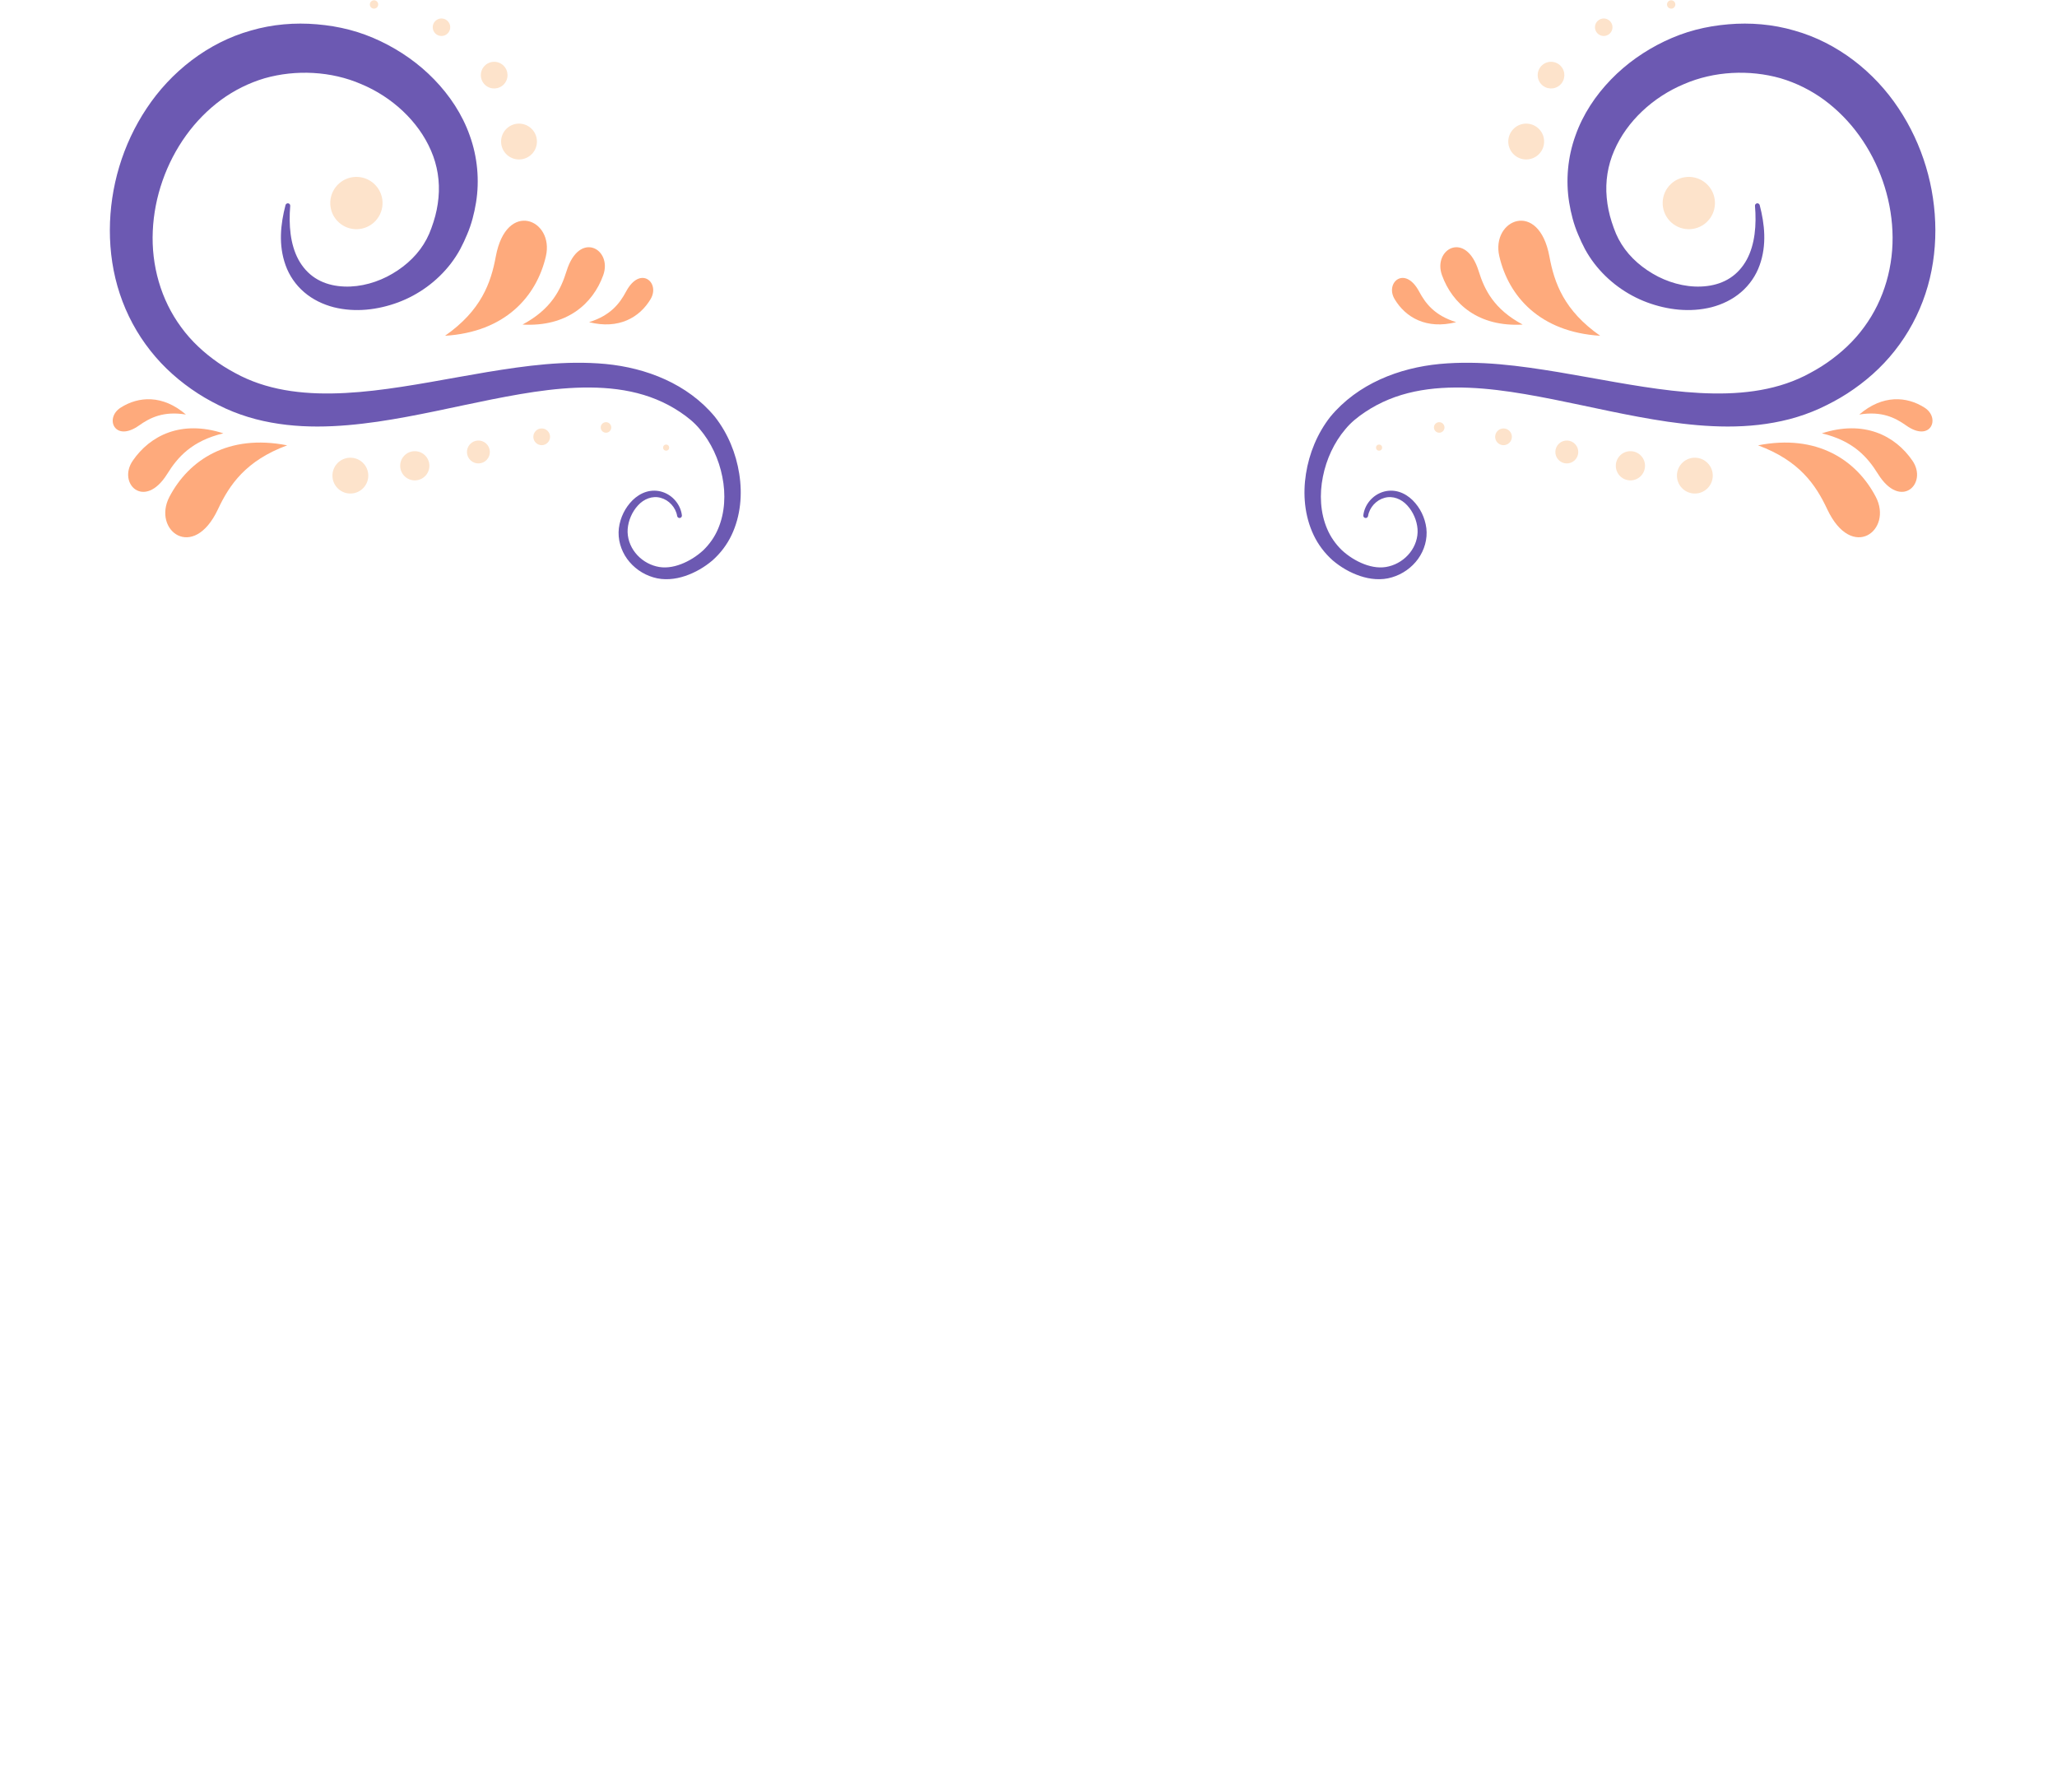<?xml version="1.0" encoding="UTF-8" standalone="no"?>
<!-- Created with Inkscape (http://www.inkscape.org/) -->

<svg
   width="151.5mm"
   height="132mm"
   viewBox="0 0 151.5 132"
   version="1.1"
   id="svg4056"
   inkscape:export-filename="craneo.svg"
   inkscape:export-xdpi="96"
   inkscape:export-ydpi="96"
   xmlns:inkscape="http://www.inkscape.org/namespaces/inkscape"
   xmlns:sodipodi="http://sodipodi.sourceforge.net/DTD/sodipodi-0.dtd"
   xmlns="http://www.w3.org/2000/svg"
   xmlns:svg="http://www.w3.org/2000/svg">
  <sodipodi:namedview
     id="namedview4058"
     pagecolor="#ffffff"
     bordercolor="#000000"
     borderopacity="0.25"
     inkscape:showpageshadow="2"
     inkscape:pageopacity="0.0"
     inkscape:pagecheckerboard="0"
     inkscape:deskcolor="#d1d1d1"
     inkscape:document-units="mm"
     showgrid="false" />
  <defs
     id="defs4053">
    <clipPath
       clipPathUnits="userSpaceOnUse"
       id="clipPath1512-4">
      <path
         d="m 668.411,369.408 h 53.268 v -71.006 h -53.268 z"
         id="path1510-8" />
    </clipPath>
    <clipPath
       clipPathUnits="userSpaceOnUse"
       id="clipPath1668-6">
      <path
         d="m 561.383,369.408 h 53.266 v -71.006 h -53.266 z"
         id="path1666-1" />
    </clipPath>
  </defs>
  <g
     inkscape:label="Layer 1"
     inkscape:groupmode="layer"
     id="layer1">
    <g
       inkscape:groupmode="layer"
       id="layer3"
       inkscape:label="Craneo 1"
       style="display:none"
       transform="matrix(0.265,0,0,0.265,-193.281,-12.95)">
      <g
         id="g1798"
         transform="matrix(1.333,0,0,-1.333,1133.725,500.899)">
        <path
           d="m 0,0 c -10.477,4.179 -12.946,-10.806 -7.41,-16.863 7.888,-8.631 20.857,-2.686 27.652,4.257 10.959,11.198 15.188,27.647 25.899,38.955 12.937,13.659 35.996,9.674 43.325,-11.363 6.913,-19.844 -28.135,-37.438 -35.878,-15.212 -3.749,10.76 9.857,20.911 16.07,10.438"
           style="fill:none;stroke:#ffffff;stroke-width:1.331;stroke-linecap:round;stroke-linejoin:round;stroke-miterlimit:10;stroke-dasharray:none;stroke-opacity:1"
           id="path1800" />
      </g>
      <g
         id="g1802"
         transform="matrix(1.333,0,0,-1.333,1119.521,542.374)">
        <path
           d="m 0,0 c -1.838,0 -3.329,1.49 -3.329,3.329 0,1.838 1.491,3.328 3.329,3.328 1.838,0 3.328,-1.49 3.328,-3.328 C 3.328,1.49 1.838,0 0,0"
           style="fill:#ffffff;fill-opacity:1;fill-rule:nonzero;stroke:none"
           id="path1804" />
      </g>
      <g
         id="g1806"
         transform="matrix(1.333,0,0,-1.333,1137.597,547.843)">
        <path
           d="m 0,0 c -1.455,0 -2.634,1.179 -2.634,2.634 0,1.455 1.179,2.634 2.634,2.634 1.455,0 2.634,-1.179 2.634,-2.634 C 2.634,1.179 1.455,0 0,0"
           style="fill:#ffffff;fill-opacity:1;fill-rule:nonzero;stroke:none"
           id="path1808" />
      </g>
      <g
         id="g1810"
         transform="matrix(1.333,0,0,-1.333,1156.541,542.976)">
        <path
           d="m 0,0 c -1.071,0 -1.939,0.868 -1.939,1.94 0,1.071 0.868,1.939 1.939,1.939 1.071,0 1.94,-0.868 1.94,-1.939 C 1.94,0.868 1.071,0 0,0"
           style="fill:#ffffff;fill-opacity:1;fill-rule:nonzero;stroke:none"
           id="path1812" />
      </g>
      <g
         id="g1814"
         transform="matrix(1.333,0,0,-1.333,1172.349,530.747)">
        <path
           d="M 0,0 C -0.688,0 -1.245,0.557 -1.245,1.245 -1.245,1.933 -0.688,2.49 0,2.49 0.688,2.49 1.245,1.933 1.245,1.245 1.245,0.557 0.688,0 0,0"
           style="fill:#ffffff;fill-opacity:1;fill-rule:nonzero;stroke:none"
           id="path1816" />
      </g>
      <g
         id="g1818"
         transform="matrix(1.333,0,0,-1.333,1184.103,514.278)">
        <path
           d="m 0,0 c -0.304,0 -0.551,0.247 -0.551,0.551 0,0.304 0.247,0.55 0.551,0.55 0.304,0 0.55,-0.246 0.55,-0.55 C 0.55,0.247 0.304,0 0,0"
           style="fill:#ffffff;fill-opacity:1;fill-rule:nonzero;stroke:none"
           id="path1820" />
      </g>
      <g
         id="g1822"
         transform="matrix(1.333,0,0,-1.333,893.422,500.899)">
        <path
           d="m 0,0 c 10.477,4.179 12.946,-10.806 7.41,-16.863 -7.888,-8.631 -20.857,-2.686 -27.652,4.257 -10.959,11.198 -15.188,27.647 -25.899,38.955 -12.937,13.659 -35.996,9.674 -43.325,-11.363 -6.913,-19.844 28.135,-37.438 35.878,-15.212 3.749,10.76 -9.857,20.911 -16.07,10.438"
           style="fill:none;stroke:#ffffff;stroke-width:1.331;stroke-linecap:round;stroke-linejoin:round;stroke-miterlimit:10;stroke-dasharray:none;stroke-opacity:1"
           id="path1824" />
      </g>
      <g
         id="g1826"
         transform="matrix(1.333,0,0,-1.333,907.626,542.374)">
        <path
           d="m 0,0 c -1.838,0 -3.328,1.49 -3.328,3.329 0,1.838 1.49,3.328 3.328,3.328 1.838,0 3.329,-1.49 3.329,-3.328 C 3.329,1.49 1.838,0 0,0"
           style="fill:#ffffff;fill-opacity:1;fill-rule:nonzero;stroke:none"
           id="path1828" />
      </g>
      <g
         id="g1830"
         transform="matrix(1.333,0,0,-1.333,889.549,547.843)">
        <path
           d="m 0,0 c -1.455,0 -2.634,1.179 -2.634,2.634 0,1.455 1.179,2.634 2.634,2.634 1.455,0 2.634,-1.179 2.634,-2.634 C 2.634,1.179 1.455,0 0,0"
           style="fill:#ffffff;fill-opacity:1;fill-rule:nonzero;stroke:none"
           id="path1832" />
      </g>
      <g
         id="g1834"
         transform="matrix(1.333,0,0,-1.333,870.606,542.976)">
        <path
           d="m 0,0 c -1.071,0 -1.94,0.868 -1.94,1.94 0,1.071 0.869,1.939 1.94,1.939 1.071,0 1.939,-0.868 1.939,-1.939 C 1.939,0.868 1.071,0 0,0"
           style="fill:#ffffff;fill-opacity:1;fill-rule:nonzero;stroke:none"
           id="path1836" />
      </g>
      <g
         id="g1838"
         transform="matrix(1.333,0,0,-1.333,854.797,530.747)">
        <path
           d="M 0,0 C -0.688,0 -1.245,0.557 -1.245,1.245 -1.245,1.933 -0.688,2.49 0,2.49 0.688,2.49 1.245,1.933 1.245,1.245 1.245,0.557 0.688,0 0,0"
           style="fill:#ffffff;fill-opacity:1;fill-rule:nonzero;stroke:none"
           id="path1840" />
      </g>
      <g
         id="g1842"
         transform="matrix(1.333,0,0,-1.333,843.044,514.278)">
        <path
           d="m 0,0 c -0.304,0 -0.55,0.247 -0.55,0.551 0,0.304 0.246,0.55 0.55,0.55 0.304,0 0.55,-0.246 0.55,-0.55 C 0.55,0.247 0.304,0 0,0"
           style="fill:#ffffff;fill-opacity:1;fill-rule:nonzero;stroke:none"
           id="path1844" />
      </g>
      <g
         id="g1358"
         transform="matrix(1.333,0,0,-1.333,1078.095,458.178)">
        <path
           d="m 0,0 c -2.862,-0.24 -5.663,-0.46 -8.385,-0.62 1.781,-10.686 2.302,-27.315 -9.365,-19.731 -3.381,2.181 -6.443,5.183 -9.245,8.405 -2.241,-10.166 -6.903,-21.692 -14.007,-11.767 -3.382,4.703 -5.603,10.826 -7.404,16.709 -1.801,-5.883 -4.022,-12.006 -7.384,-16.709 -7.124,-9.925 -11.787,1.601 -14.028,11.767 -2.801,-3.222 -5.863,-6.224 -9.245,-8.405 -11.666,-7.584 -11.126,9.045 -9.365,19.731 -2.721,0.16 -5.503,0.38 -8.364,0.62 -115.423,9.945 -54.81,124.587 -33.379,151.642 22.473,28.395 46.125,31.877 81.785,31.637 35.639,0.24 59.292,-3.242 81.784,-31.637 C 54.81,124.587 115.442,9.945 0,0"
           style="fill:#fde3cb;fill-opacity:1;fill-rule:nonzero;stroke:none"
           id="path1360" />
      </g>
      <g
         id="g1362"
         transform="matrix(1.333,0,0,-1.333,1026.741,440.969)">
        <path
           d="m 0,0 c 0.1,-1.901 -0.961,-3.982 -2.782,-4.522 -1.3,-0.401 -2.701,0.019 -3.902,0.66 -1.019,0.544 -1.966,1.26 -2.78,2.088 -0.236,0.241 -0.606,0.238 -0.84,-0.005 -0.81,-0.836 -1.743,-1.539 -2.763,-2.083 -1.201,-0.641 -2.602,-1.061 -3.902,-0.66 -1.821,0.54 -2.882,2.621 -2.782,4.522 0.12,1.901 1.141,3.642 2.342,5.123 1.674,2.078 4.828,4.434 7.257,5.786 0.182,0.102 0.391,0.102 0.572,-0.001 C -7.169,9.556 -4.015,7.201 -2.341,5.123 -1.141,3.642 -0.1,1.901 0,0"
           style="fill:#362955;fill-opacity:1;fill-rule:nonzero;stroke:none"
           id="path1364" />
      </g>
      <g
         id="g1366"
         transform="matrix(1.333,0,0,-1.333,1085.559,301.317)">
        <path
           d="m 0,0 c 0,-3.686 -1.985,-6.673 -4.433,-6.673 -2.448,0 -4.433,2.987 -4.433,6.673 0,3.685 1.985,6.673 4.433,6.673 C -1.985,6.673 0,3.685 0,0"
           style="fill:#da66a1;fill-opacity:1;fill-rule:nonzero;stroke:none"
           id="path1368" />
      </g>
      <g
         id="g1370"
         transform="matrix(1.333,0,0,-1.333,1096.406,304.012)">
        <path
           d="m 0,0 c -0.725,-3.613 -3.258,-6.152 -5.659,-5.671 -2.4,0.482 -3.758,3.802 -3.033,7.415 0.725,3.614 3.258,6.153 5.659,5.671 C -0.633,6.933 0.725,3.614 0,0"
           style="fill:#da66a1;fill-opacity:1;fill-rule:nonzero;stroke:none"
           id="path1372" />
      </g>
      <g
         id="g1374"
         transform="matrix(1.333,0,0,-1.333,1106.67,309.607)">
        <path
           d="m 0,0 c -1.843,-3.192 -5.055,-4.787 -7.176,-3.563 -2.12,1.224 -2.345,4.804 -0.502,7.996 1.843,3.192 5.055,4.787 7.176,3.563 C 1.618,6.772 1.843,3.192 0,0"
           style="fill:#da66a1;fill-opacity:1;fill-rule:nonzero;stroke:none"
           id="path1376" />
      </g>
      <g
         id="g1378"
         transform="matrix(1.333,0,0,-1.333,1116.927,315.306)">
        <path
           d="m 0,0 c -1.843,-3.192 -5.055,-4.787 -7.175,-3.563 -2.121,1.224 -2.346,4.804 -0.503,7.996 1.843,3.191 5.056,4.787 7.176,3.562 C 1.618,6.771 1.843,3.192 0,0"
           style="fill:#da66a1;fill-opacity:1;fill-rule:nonzero;stroke:none"
           id="path1380" />
      </g>
      <g
         id="g1382"
         transform="matrix(1.333,0,0,-1.333,1124.973,323.064)">
        <path
           d="m 0,0 c -2.434,-2.767 -5.898,-3.699 -7.736,-2.082 -1.838,1.617 -1.354,5.172 1.08,7.939 2.435,2.766 5.899,3.698 7.737,2.081 C 2.919,6.321 2.435,2.767 0,0"
           style="fill:#da66a1;fill-opacity:1;fill-rule:nonzero;stroke:none"
           id="path1384" />
      </g>
      <g
         id="g1386"
         transform="matrix(1.333,0,0,-1.333,1131.065,333.041)">
        <path
           d="M 0,0 C -3.192,-1.843 -6.771,-1.618 -7.996,0.502 -9.22,2.623 -7.625,5.835 -4.433,7.678 -1.241,9.521 2.339,9.296 3.563,7.175 4.787,5.055 3.192,1.843 0,0"
           style="fill:#da66a1;fill-opacity:1;fill-rule:nonzero;stroke:none"
           id="path1388" />
      </g>
      <g
         id="g1390"
         transform="matrix(1.333,0,0,-1.333,1138.104,341.723)">
        <path
           d="m 0,0 c -3.128,-1.949 -6.714,-1.844 -8.008,0.234 -1.295,2.078 0.192,5.342 3.32,7.291 C -1.56,9.474 2.025,9.369 3.32,7.291 4.614,5.213 3.128,1.949 0,0"
           style="fill:#da66a1;fill-opacity:1;fill-rule:nonzero;stroke:none"
           id="path1392" />
      </g>
      <g
         id="g1394"
         transform="matrix(1.333,0,0,-1.333,1141.552,352.355)">
        <path
           d="M 0,0 C -3.451,-1.295 -6.945,-0.487 -7.806,1.804 -8.666,4.096 -6.567,7.005 -3.116,8.3 0.334,9.595 3.829,8.788 4.689,6.496 5.55,4.204 3.45,1.296 0,0"
           style="fill:#da66a1;fill-opacity:1;fill-rule:nonzero;stroke:none"
           id="path1396" />
      </g>
      <g
         id="g1398"
         transform="matrix(1.333,0,0,-1.333,1142.231,364.025)">
        <path
           d="M 0,0 C -3.683,-0.124 -6.736,1.759 -6.818,4.206 -6.9,6.653 -3.981,8.737 -0.298,8.861 3.386,8.984 6.439,7.101 6.521,4.654 6.603,2.208 3.684,0.124 0,0"
           style="fill:#da66a1;fill-opacity:1;fill-rule:nonzero;stroke:none"
           id="path1400" />
      </g>
      <g
         id="g1402"
         transform="matrix(1.333,0,0,-1.333,1145.437,375.189)">
        <path
           d="M 0,0 C -3.686,-0.004 -6.675,1.977 -6.678,4.425 -6.681,6.874 -3.696,8.862 -0.01,8.866 3.676,8.87 6.665,6.889 6.668,4.441 6.671,1.992 3.686,0.004 0,0"
           style="fill:#da66a1;fill-opacity:1;fill-rule:nonzero;stroke:none"
           id="path1404" />
      </g>
      <g
         id="g1406"
         transform="matrix(1.333,0,0,-1.333,1142.754,386.039)">
        <path
           d="M 0,0 C -3.614,0.721 -6.156,3.252 -5.677,5.652 -5.198,8.053 -1.88,9.415 1.734,8.694 5.349,7.973 7.89,5.443 7.412,3.042 6.932,0.641 3.614,-0.721 0,0"
           style="fill:#da66a1;fill-opacity:1;fill-rule:nonzero;stroke:none"
           id="path1408" />
      </g>
      <g
         id="g1410"
         transform="matrix(1.333,0,0,-1.333,1137.171,396.31)">
        <path
           d="M 0,0 C -3.194,1.839 -4.793,5.05 -3.571,7.172 -2.349,9.293 1.23,9.522 4.424,7.683 7.618,5.844 9.217,2.633 7.995,0.511 6.773,-1.61 3.194,-1.839 0,0"
           style="fill:#da66a1;fill-opacity:1;fill-rule:nonzero;stroke:none"
           id="path1412" />
      </g>
      <g
         id="g1414"
         transform="matrix(1.333,0,0,-1.333,1132.105,406.415)">
        <path
           d="M 0,0 C -3.025,2.105 -4.344,5.441 -2.946,7.45 -1.547,9.46 2.039,9.382 5.064,7.277 8.089,5.172 9.408,1.836 8.01,-0.173 6.611,-2.183 3.025,-2.105 0,0"
           style="fill:#da66a1;fill-opacity:1;fill-rule:nonzero;stroke:none"
           id="path1416" />
      </g>
      <g
         id="g1418"
         transform="matrix(1.333,0,0,-1.333,1123.696,413.779)">
        <path
           d="M 0,0 C -2.552,2.659 -3.189,6.189 -1.422,7.884 0.344,9.579 3.844,8.798 6.396,6.139 8.948,3.48 9.585,-0.05 7.819,-1.745 6.052,-3.441 2.552,-2.659 0,0"
           style="fill:#da66a1;fill-opacity:1;fill-rule:nonzero;stroke:none"
           id="path1420" />
      </g>
      <g
         id="g1422"
         transform="matrix(1.333,0,0,-1.333,1113.241,419.008)">
        <path
           d="M 0,0 C -1.567,3.336 -1.042,6.884 1.174,7.925 3.39,8.966 6.457,7.106 8.024,3.77 9.591,0.435 9.065,-3.113 6.85,-4.155 4.634,-5.196 1.567,-3.336 0,0"
           style="fill:#da66a1;fill-opacity:1;fill-rule:nonzero;stroke:none"
           id="path1424" />
      </g>
      <g
         id="g1426"
         transform="matrix(1.333,0,0,-1.333,1103.858,424.867)">
        <path
           d="M 0,0 C -1.777,3.229 -1.479,6.803 0.666,7.984 2.81,9.164 5.99,7.504 7.767,4.275 9.544,1.046 9.246,-2.528 7.101,-3.709 4.957,-4.889 1.777,-3.229 0,0"
           style="fill:#da66a1;fill-opacity:1;fill-rule:nonzero;stroke:none"
           id="path1428" />
      </g>
      <g
         id="g1430"
         transform="matrix(1.333,0,0,-1.333,1093.056,427.736)">
        <path
           d="M 0,0 C -1.107,3.515 -0.112,6.961 2.223,7.697 4.558,8.432 7.349,6.179 8.456,2.664 9.563,-0.852 8.568,-4.298 6.233,-5.033 3.898,-5.769 1.107,-3.515 0,0"
           style="fill:#da66a1;fill-opacity:1;fill-rule:nonzero;stroke:none"
           id="path1432" />
      </g>
      <g
         id="g1434"
         transform="matrix(1.333,0,0,-1.333,1081.366,427.784)">
        <path
           d="M 0,0 C 0.075,3.685 2.12,6.631 4.568,6.581 7.016,6.531 8.939,3.504 8.864,-0.181 8.788,-3.866 6.743,-6.812 4.295,-6.762 1.848,-6.712 -0.075,-3.685 0,0"
           style="fill:#da66a1;fill-opacity:1;fill-rule:nonzero;stroke:none"
           id="path1436" />
      </g>
      <g
         id="g1438"
         transform="matrix(1.333,0,0,-1.333,1071.414,431.117)">
        <path
           d="M 0,0 C -0.576,3.64 0.918,6.901 3.336,7.284 5.754,7.666 8.181,5.025 8.757,1.384 9.332,-2.256 7.839,-5.517 5.421,-5.899 3.003,-6.281 0.576,-3.64 0,0"
           style="fill:#da66a1;fill-opacity:1;fill-rule:nonzero;stroke:none"
           id="path1440" />
      </g>
      <g
         id="g1442"
         transform="matrix(1.333,0,0,-1.333,1060.279,430.149)">
        <path
           d="M 0,0 C 0.152,3.682 2.258,6.586 4.704,6.485 7.15,6.384 9.01,3.317 8.858,-0.365 8.706,-4.047 6.6,-6.951 4.154,-6.85 1.708,-6.749 -0.152,-3.682 0,0"
           style="fill:#da66a1;fill-opacity:1;fill-rule:nonzero;stroke:none"
           id="path1444" />
      </g>
      <g
         id="g1446"
         transform="matrix(1.333,0,0,-1.333,1049.267,426.226)">
        <path
           d="M 0,0 C 1.321,3.44 4.246,5.518 6.531,4.64 8.816,3.762 9.597,0.261 8.276,-3.179 6.954,-6.62 4.03,-8.697 1.745,-7.819 -0.541,-6.941 -1.322,-3.441 0,0"
           style="fill:#da66a1;fill-opacity:1;fill-rule:nonzero;stroke:none"
           id="path1448" />
      </g>
      <g
         id="g1450"
         transform="matrix(1.333,0,0,-1.333,1043.142,416.543)">
        <path
           d="M 0,0 C 2.768,2.434 6.322,2.916 7.938,1.077 9.555,-0.761 8.622,-4.225 5.854,-6.658 3.086,-9.092 -0.468,-9.574 -2.085,-7.735 -3.701,-5.897 -2.768,-2.434 0,0"
           style="fill:#da66a1;fill-opacity:1;fill-rule:nonzero;stroke:none"
           id="path1452" />
      </g>
      <g
         id="g1454"
         transform="matrix(1.333,0,0,-1.333,1038.003,406.616)">
        <path
           d="M 0,0 C 3.192,1.842 6.772,1.615 7.995,-0.505 9.219,-2.626 7.622,-5.838 4.43,-7.68 1.237,-9.521 -2.342,-9.295 -3.565,-7.174 -4.789,-5.054 -3.193,-1.842 0,0"
           style="fill:#da66a1;fill-opacity:1;fill-rule:nonzero;stroke:none"
           id="path1456" />
      </g>
      <g
         id="g1458"
         transform="matrix(1.333,0,0,-1.333,1035.428,395.214)">
        <path
           d="M 0,0 C 3.614,0.724 6.933,-0.636 7.414,-3.036 7.894,-5.437 5.354,-7.969 1.741,-8.693 -1.873,-9.417 -5.193,-8.057 -5.673,-5.657 -6.154,-3.256 -3.614,-0.724 0,0"
           style="fill:#da66a1;fill-opacity:1;fill-rule:nonzero;stroke:none"
           id="path1460" />
      </g>
      <g
         id="g1462"
         transform="matrix(1.333,0,0,-1.333,1035.776,384.301)">
        <path
           d="M 0,0 C 3.628,0.647 6.918,-0.783 7.348,-3.193 7.777,-5.603 5.184,-8.081 1.556,-8.728 -2.073,-9.375 -5.362,-7.945 -5.792,-5.535 -6.221,-3.125 -3.628,-0.646 0,0"
           style="fill:#da66a1;fill-opacity:1;fill-rule:nonzero;stroke:none"
           id="path1464" />
      </g>
      <g
         id="g1466"
         transform="matrix(1.333,0,0,-1.333,1036.526,373.148)">
        <path
           d="M 0,0 C 3.685,-0.08 6.629,-2.129 6.576,-4.576 6.523,-7.024 3.493,-8.943 -0.192,-8.864 -3.877,-8.784 -6.821,-6.735 -6.768,-4.287 -6.715,-1.84 -3.685,0.08 0,0"
           style="fill:#da66a1;fill-opacity:1;fill-rule:nonzero;stroke:none"
           id="path1468" />
      </g>
      <g
         id="g1470"
         transform="matrix(1.333,0,0,-1.333,1040.234,362.062)">
        <path
           d="m 0,0 c 3.465,-1.254 5.6,-4.137 4.766,-6.439 -0.833,-2.302 -4.317,-3.152 -7.783,-1.897 -3.466,1.254 -5.6,4.137 -4.766,6.439 C -6.95,0.405 -3.466,1.254 0,0"
           style="fill:#da66a1;fill-opacity:1;fill-rule:nonzero;stroke:none"
           id="path1472" />
      </g>
      <g
         id="g1474"
         transform="matrix(1.333,0,0,-1.333,1038.696,352.569)">
        <path
           d="M 0,0 C 3.685,-0.076 6.631,-2.121 6.581,-4.569 6.531,-7.016 3.503,-8.94 -0.182,-8.864 -3.867,-8.788 -6.813,-6.743 -6.763,-4.295 -6.713,-1.847 -3.685,0.076 0,0"
           style="fill:#da66a1;fill-opacity:1;fill-rule:nonzero;stroke:none"
           id="path1476" />
      </g>
      <g
         id="g1478"
         transform="matrix(1.333,0,0,-1.333,1041.614,341.778)">
        <path
           d="m 0,0 c 3.598,-0.799 6.084,-3.384 5.553,-5.774 -0.53,-2.39 -3.877,-3.68 -7.475,-2.881 -3.598,0.799 -6.084,3.384 -5.554,5.774 C -6.945,-0.491 -3.598,0.799 0,0"
           style="fill:#da66a1;fill-opacity:1;fill-rule:nonzero;stroke:none"
           id="path1480" />
      </g>
      <g
         id="g1482"
         transform="matrix(1.333,0,0,-1.333,1047.418,331.631)">
        <path
           d="M 0,0 C 3.153,-1.908 4.682,-5.153 3.415,-7.247 2.147,-9.342 -1.436,-9.493 -4.589,-7.585 -7.743,-5.677 -9.272,-2.433 -8.004,-0.338 -6.737,1.756 -3.153,1.908 0,0"
           style="fill:#da66a1;fill-opacity:1;fill-rule:nonzero;stroke:none"
           id="path1484" />
      </g>
      <g
         id="g1486"
         transform="matrix(1.333,0,0,-1.333,1049.876,321.719)">
        <path
           d="M 0,0 C 3.508,-1.131 5.742,-3.937 4.991,-6.267 4.24,-8.597 0.787,-9.569 -2.72,-8.438 -6.228,-7.307 -8.463,-4.501 -7.711,-2.171 -6.96,0.159 -3.508,1.131 0,0"
           style="fill:#da66a1;fill-opacity:1;fill-rule:nonzero;stroke:none"
           id="path1488" />
      </g>
      <g
         id="g1490"
         transform="matrix(1.333,0,0,-1.333,1055.77,312.221)">
        <path
           d="M 0,0 C 3.217,-1.799 4.856,-4.989 3.661,-7.126 2.466,-9.263 -1.111,-9.537 -4.327,-7.738 -7.544,-5.939 -9.183,-2.749 -7.988,-0.612 -6.793,1.525 -3.217,1.799 0,0"
           style="fill:#da66a1;fill-opacity:1;fill-rule:nonzero;stroke:none"
           id="path1492" />
      </g>
      <g
         id="g1494"
         transform="matrix(1.333,0,0,-1.333,1064.245,304.169)">
        <path
           d="M 0,0 C 2.472,-2.733 3.005,-6.28 1.189,-7.923 -0.627,-9.565 -4.103,-8.681 -6.575,-5.947 -9.047,-3.214 -9.58,0.333 -7.764,1.975 -5.948,3.618 -2.472,2.733 0,0"
           style="fill:#da66a1;fill-opacity:1;fill-rule:nonzero;stroke:none"
           id="path1496" />
      </g>
      <g
         id="g1498"
         transform="matrix(1.333,0,0,-1.333,1074.355,300.317)">
        <path
           d="m 0,0 c 1.579,-3.33 1.067,-6.88 -1.145,-7.929 -2.212,-1.049 -5.286,0.8 -6.865,4.13 -1.58,3.33 -1.067,6.88 1.145,7.929 C -4.653,5.179 -1.579,3.33 0,0"
           style="fill:#da66a1;fill-opacity:1;fill-rule:nonzero;stroke:none"
           id="path1500" />
      </g>
      <g
         id="g1502"
         transform="matrix(1.333,0,0,-1.333,1044.322,348.08)">
        <path
           d="m 0,0 c 1.898,8.382 4.95,16.222 9.518,22.699 17.283,24.503 45.704,2.429 57.625,-17.656 5.294,-8.92 8.934,-19.456 7.041,-30.008 C 71.277,-41.159 57.414,-50.89 44.08,-56.008 32.307,-60.527 9.629,-67.24 1.231,-52.417 c -1.758,3.102 -2.43,6.757 -2.845,10.343 C -3.122,-29.026 -3.121,-13.782 0,0"
           style="fill:#362955;fill-opacity:1;fill-rule:nonzero;stroke:none"
           id="path1504" />
      </g>
      <g
         id="g1506"
         transform="matrix(1.333,0,0,-1.333,157.911,819.7)">
        <g
           id="g1508" />
        <g
           id="g1520">
          <g
             clip-path="url(#clipPath1512-4)"
             opacity="0.6"
             id="g1518">
            <g
               transform="translate(678.506,298.402)"
               id="g1516">
              <path
                 d="m 0,0 c -6.124,0 -7.318,2.107 -7.828,3.006 -0.87,1.536 -1.23,4.638 -1.365,5.806 -1.573,13.603 -1.077,27.115 1.398,38.041 1.688,7.455 4.252,13.656 7.618,18.43 3.618,5.129 6.842,5.722 8.951,5.722 8.345,0 21.146,-10.131 28.538,-22.586 C 40.624,42.841 44.274,34.538 42.86,26.662 40.632,14.247 27.751,7.576 20.272,4.706 10.138,0.816 3.654,0 0,0"
                 style="fill:#231f20;fill-opacity:1;fill-rule:nonzero;stroke:none"
                 id="path1514" />
            </g>
          </g>
        </g>
      </g>
      <g
         id="g1522"
         transform="matrix(1.333,0,0,-1.333,941.588,301.317)">
        <path
           d="m 0,0 c 0,-3.686 1.985,-6.673 4.433,-6.673 2.448,0 4.433,2.987 4.433,6.673 0,3.685 -1.985,6.673 -4.433,6.673 C 1.985,6.673 0,3.685 0,0"
           style="fill:#da66a1;fill-opacity:1;fill-rule:nonzero;stroke:none"
           id="path1524" />
      </g>
      <g
         id="g1526"
         transform="matrix(1.333,0,0,-1.333,930.74,304.012)">
        <path
           d="m 0,0 c 0.725,-3.613 3.259,-6.152 5.659,-5.671 2.4,0.482 3.758,3.802 3.034,7.415 C 7.967,5.358 5.434,7.897 3.034,7.415 0.633,6.933 -0.725,3.614 0,0"
           style="fill:#da66a1;fill-opacity:1;fill-rule:nonzero;stroke:none"
           id="path1528" />
      </g>
      <g
         id="g1530"
         transform="matrix(1.333,0,0,-1.333,920.476,309.607)">
        <path
           d="M 0,0 C 1.843,-3.192 5.055,-4.787 7.176,-3.563 9.296,-2.339 9.521,1.241 7.678,4.433 5.835,7.625 2.622,9.22 0.502,7.996 -1.618,6.772 -1.843,3.192 0,0"
           style="fill:#da66a1;fill-opacity:1;fill-rule:nonzero;stroke:none"
           id="path1532" />
      </g>
      <g
         id="g1534"
         transform="matrix(1.333,0,0,-1.333,910.219,315.306)">
        <path
           d="M 0,0 C 1.843,-3.192 5.056,-4.787 7.176,-3.563 9.296,-2.339 9.521,1.241 7.678,4.433 5.835,7.624 2.623,9.22 0.503,7.995 -1.618,6.771 -1.843,3.192 0,0"
           style="fill:#da66a1;fill-opacity:1;fill-rule:nonzero;stroke:none"
           id="path1536" />
      </g>
      <g
         id="g1538"
         transform="matrix(1.333,0,0,-1.333,902.173,323.064)">
        <path
           d="M 0,0 C 2.435,-2.767 5.898,-3.699 7.736,-2.082 9.574,-0.465 9.09,3.09 6.656,5.857 4.221,8.623 0.758,9.555 -1.081,7.938 -2.918,6.321 -2.435,2.767 0,0"
           style="fill:#da66a1;fill-opacity:1;fill-rule:nonzero;stroke:none"
           id="path1540" />
      </g>
      <g
         id="g1542"
         transform="matrix(1.333,0,0,-1.333,896.081,333.041)">
        <path
           d="M 0,0 C 3.192,-1.843 6.771,-1.618 7.995,0.502 9.22,2.623 7.625,5.835 4.433,7.678 1.241,9.521 -2.339,9.296 -3.563,7.175 -4.787,5.055 -3.192,1.843 0,0"
           style="fill:#da66a1;fill-opacity:1;fill-rule:nonzero;stroke:none"
           id="path1544" />
      </g>
      <g
         id="g1546"
         transform="matrix(1.333,0,0,-1.333,889.042,341.723)">
        <path
           d="M 0,0 C 3.128,-1.949 6.714,-1.844 8.008,0.234 9.302,2.312 7.816,5.576 4.688,7.525 1.56,9.474 -2.025,9.369 -3.32,7.291 -4.615,5.213 -3.128,1.949 0,0"
           style="fill:#da66a1;fill-opacity:1;fill-rule:nonzero;stroke:none"
           id="path1548" />
      </g>
      <g
         id="g1550"
         transform="matrix(1.333,0,0,-1.333,885.594,352.355)">
        <path
           d="M 0,0 C 3.45,-1.295 6.945,-0.487 7.805,1.804 8.666,4.096 6.567,7.005 3.116,8.3 -0.334,9.595 -3.829,8.788 -4.689,6.496 -5.55,4.204 -3.451,1.296 0,0"
           style="fill:#da66a1;fill-opacity:1;fill-rule:nonzero;stroke:none"
           id="path1552" />
      </g>
      <g
         id="g1554"
         transform="matrix(1.333,0,0,-1.333,884.915,364.025)">
        <path
           d="M 0,0 C 3.683,-0.124 6.736,1.759 6.818,4.206 6.901,6.653 3.981,8.737 0.298,8.861 -3.386,8.984 -6.439,7.101 -6.521,4.654 -6.603,2.208 -3.683,0.124 0,0"
           style="fill:#da66a1;fill-opacity:1;fill-rule:nonzero;stroke:none"
           id="path1556" />
      </g>
      <g
         id="g1558"
         transform="matrix(1.333,0,0,-1.333,881.71,375.189)">
        <path
           d="M 0,0 C 3.685,-0.004 6.675,1.977 6.678,4.425 6.681,6.874 3.695,8.862 0.01,8.866 -3.676,8.87 -6.665,6.889 -6.668,4.441 -6.671,1.992 -3.686,0.004 0,0"
           style="fill:#da66a1;fill-opacity:1;fill-rule:nonzero;stroke:none"
           id="path1560" />
      </g>
      <g
         id="g1562"
         transform="matrix(1.333,0,0,-1.333,884.393,386.039)">
        <path
           d="M 0,0 C 3.614,0.721 6.156,3.252 5.677,5.652 5.198,8.053 1.88,9.415 -1.734,8.694 -5.348,7.973 -7.89,5.443 -7.411,3.042 -6.932,0.641 -3.614,-0.721 0,0"
           style="fill:#da66a1;fill-opacity:1;fill-rule:nonzero;stroke:none"
           id="path1564" />
      </g>
      <g
         id="g1566"
         transform="matrix(1.333,0,0,-1.333,889.976,396.31)">
        <path
           d="M 0,0 C 3.194,1.839 4.792,5.05 3.571,7.172 2.349,9.293 -1.23,9.522 -4.424,7.683 -7.618,5.844 -9.217,2.633 -7.995,0.511 -6.773,-1.61 -3.194,-1.839 0,0"
           style="fill:#da66a1;fill-opacity:1;fill-rule:nonzero;stroke:none"
           id="path1568" />
      </g>
      <g
         id="g1570"
         transform="matrix(1.333,0,0,-1.333,895.042,406.415)">
        <path
           d="M 0,0 C 3.025,2.105 4.344,5.441 2.946,7.45 1.547,9.46 -2.039,9.382 -5.064,7.277 -8.089,5.172 -9.408,1.836 -8.009,-0.173 -6.611,-2.183 -3.025,-2.105 0,0"
           style="fill:#da66a1;fill-opacity:1;fill-rule:nonzero;stroke:none"
           id="path1572" />
      </g>
      <g
         id="g1574"
         transform="matrix(1.333,0,0,-1.333,903.45,413.779)">
        <path
           d="M 0,0 C 2.552,2.659 3.189,6.189 1.422,7.884 -0.344,9.579 -3.845,8.798 -6.396,6.139 -8.948,3.48 -9.585,-0.05 -7.819,-1.745 -6.052,-3.441 -2.552,-2.659 0,0"
           style="fill:#da66a1;fill-opacity:1;fill-rule:nonzero;stroke:none"
           id="path1576" />
      </g>
      <g
         id="g1578"
         transform="matrix(1.333,0,0,-1.333,913.905,419.008)">
        <path
           d="M 0,0 C 1.567,3.336 1.042,6.884 -1.174,7.925 -3.39,8.966 -6.457,7.106 -8.024,3.77 -9.591,0.435 -9.066,-3.113 -6.85,-4.155 -4.634,-5.196 -1.567,-3.336 0,0"
           style="fill:#da66a1;fill-opacity:1;fill-rule:nonzero;stroke:none"
           id="path1580" />
      </g>
      <g
         id="g1582"
         transform="matrix(1.333,0,0,-1.333,923.288,424.867)">
        <path
           d="M 0,0 C 1.777,3.229 1.479,6.803 -0.665,7.984 -2.81,9.164 -5.989,7.504 -7.767,4.275 -9.544,1.046 -9.246,-2.528 -7.101,-3.709 -4.957,-4.889 -1.777,-3.229 0,0"
           style="fill:#da66a1;fill-opacity:1;fill-rule:nonzero;stroke:none"
           id="path1584" />
      </g>
      <g
         id="g1586"
         transform="matrix(1.333,0,0,-1.333,934.091,427.736)">
        <path
           d="M 0,0 C 1.107,3.515 0.112,6.961 -2.223,7.697 -4.558,8.432 -7.349,6.179 -8.456,2.664 -9.563,-0.852 -8.568,-4.298 -6.233,-5.033 -3.898,-5.769 -1.107,-3.515 0,0"
           style="fill:#da66a1;fill-opacity:1;fill-rule:nonzero;stroke:none"
           id="path1588" />
      </g>
      <g
         id="g1590"
         transform="matrix(1.333,0,0,-1.333,945.781,427.784)">
        <path
           d="M 0,0 C -0.075,3.685 -2.12,6.631 -4.568,6.581 -7.016,6.531 -8.939,3.504 -8.864,-0.181 -8.789,-3.866 -6.743,-6.812 -4.296,-6.762 -1.848,-6.712 0.075,-3.685 0,0"
           style="fill:#da66a1;fill-opacity:1;fill-rule:nonzero;stroke:none"
           id="path1592" />
      </g>
      <g
         id="g1594"
         transform="matrix(1.333,0,0,-1.333,955.732,431.117)">
        <path
           d="m 0,0 c 0.576,3.64 -0.918,6.901 -3.336,7.284 -2.418,0.382 -4.845,-2.259 -5.421,-5.9 -0.576,-3.64 0.918,-6.901 3.336,-7.283 C -3.002,-6.281 -0.576,-3.64 0,0"
           style="fill:#da66a1;fill-opacity:1;fill-rule:nonzero;stroke:none"
           id="path1596" />
      </g>
      <g
         id="g1598"
         transform="matrix(1.333,0,0,-1.333,966.868,430.149)">
        <path
           d="M 0,0 C -0.152,3.682 -2.258,6.586 -4.704,6.485 -7.15,6.384 -9.01,3.317 -8.858,-0.365 -8.706,-4.047 -6.601,-6.951 -4.154,-6.85 -1.708,-6.749 0.152,-3.682 0,0"
           style="fill:#da66a1;fill-opacity:1;fill-rule:nonzero;stroke:none"
           id="path1600" />
      </g>
      <g
         id="g1602"
         transform="matrix(1.333,0,0,-1.333,977.88,426.226)">
        <path
           d="M 0,0 C -1.322,3.44 -4.246,5.518 -6.531,4.64 -8.816,3.762 -9.598,0.261 -8.276,-3.179 -6.954,-6.62 -4.03,-8.697 -1.745,-7.819 0.54,-6.941 1.321,-3.441 0,0"
           style="fill:#da66a1;fill-opacity:1;fill-rule:nonzero;stroke:none"
           id="path1604" />
      </g>
      <g
         id="g1606"
         transform="matrix(1.333,0,0,-1.333,984.004,416.543)">
        <path
           d="M 0,0 C -2.768,2.434 -6.322,2.916 -7.938,1.077 -9.555,-0.761 -8.622,-4.225 -5.854,-6.658 -3.086,-9.092 0.468,-9.574 2.085,-7.735 3.701,-5.897 2.768,-2.434 0,0"
           style="fill:#da66a1;fill-opacity:1;fill-rule:nonzero;stroke:none"
           id="path1608" />
      </g>
      <g
         id="g1610"
         transform="matrix(1.333,0,0,-1.333,989.143,406.616)">
        <path
           d="M 0,0 C -3.193,1.842 -6.772,1.615 -7.995,-0.505 -9.219,-2.626 -7.622,-5.838 -4.43,-7.68 -1.237,-9.521 2.342,-9.295 3.566,-7.174 4.789,-5.054 3.192,-1.842 0,0"
           style="fill:#da66a1;fill-opacity:1;fill-rule:nonzero;stroke:none"
           id="path1612" />
      </g>
      <g
         id="g1614"
         transform="matrix(1.333,0,0,-1.333,991.719,395.214)">
        <path
           d="m 0,0 c -3.614,0.724 -6.933,-0.636 -7.414,-3.036 -0.481,-2.401 2.06,-4.933 5.673,-5.657 3.614,-0.724 6.933,0.636 7.414,3.036 C 6.154,-3.256 3.614,-0.724 0,0"
           style="fill:#da66a1;fill-opacity:1;fill-rule:nonzero;stroke:none"
           id="path1616" />
      </g>
      <g
         id="g1618"
         transform="matrix(1.333,0,0,-1.333,991.37,384.301)">
        <path
           d="m 0,0 c -3.628,0.647 -6.918,-0.783 -7.348,-3.193 -0.429,-2.41 2.164,-4.888 5.792,-5.535 3.629,-0.647 6.918,0.783 7.348,3.193 C 6.221,-3.125 3.628,-0.646 0,0"
           style="fill:#da66a1;fill-opacity:1;fill-rule:nonzero;stroke:none"
           id="path1620" />
      </g>
      <g
         id="g1622"
         transform="matrix(1.333,0,0,-1.333,990.62,373.148)">
        <path
           d="m 0,0 c -3.685,-0.08 -6.629,-2.129 -6.576,-4.576 0.053,-2.448 3.083,-4.367 6.768,-4.288 3.684,0.08 6.628,2.129 6.576,4.577 C 6.715,-1.84 3.685,0.08 0,0"
           style="fill:#da66a1;fill-opacity:1;fill-rule:nonzero;stroke:none"
           id="path1624" />
      </g>
      <g
         id="g1626"
         transform="matrix(1.333,0,0,-1.333,986.913,362.062)">
        <path
           d="m 0,0 c -3.466,-1.254 -5.599,-4.137 -4.766,-6.439 0.833,-2.302 4.317,-3.152 7.783,-1.897 3.466,1.254 5.6,4.137 4.766,6.439 C 6.95,0.405 3.466,1.254 0,0"
           style="fill:#da66a1;fill-opacity:1;fill-rule:nonzero;stroke:none"
           id="path1628" />
      </g>
      <g
         id="g1630"
         transform="matrix(1.333,0,0,-1.333,988.45,352.569)">
        <path
           d="m 0,0 c -3.685,-0.076 -6.631,-2.121 -6.581,-4.569 0.05,-2.447 3.078,-4.371 6.763,-4.295 3.685,0.076 6.631,2.121 6.581,4.569 C 6.713,-1.847 3.685,0.076 0,0"
           style="fill:#da66a1;fill-opacity:1;fill-rule:nonzero;stroke:none"
           id="path1632" />
      </g>
      <g
         id="g1634"
         transform="matrix(1.333,0,0,-1.333,985.533,341.778)">
        <path
           d="m 0,0 c -3.598,-0.799 -6.084,-3.384 -5.554,-5.774 0.531,-2.39 3.878,-3.68 7.476,-2.881 3.598,0.799 6.084,3.384 5.554,5.774 C 6.945,-0.491 3.598,0.799 0,0"
           style="fill:#da66a1;fill-opacity:1;fill-rule:nonzero;stroke:none"
           id="path1636" />
      </g>
      <g
         id="g1638"
         transform="matrix(1.333,0,0,-1.333,979.728,331.631)">
        <path
           d="m 0,0 c -3.153,-1.908 -4.682,-5.153 -3.415,-7.247 1.268,-2.095 4.851,-2.246 8.005,-0.338 3.153,1.908 4.682,5.152 3.414,7.247 C 6.737,1.756 3.153,1.908 0,0"
           style="fill:#da66a1;fill-opacity:1;fill-rule:nonzero;stroke:none"
           id="path1640" />
      </g>
      <g
         id="g1642"
         transform="matrix(1.333,0,0,-1.333,977.27,321.719)">
        <path
           d="m 0,0 c -3.508,-1.131 -5.742,-3.937 -4.991,-6.267 0.751,-2.33 4.204,-3.302 7.712,-2.171 3.507,1.131 5.742,3.937 4.991,6.267 C 6.96,0.159 3.508,1.131 0,0"
           style="fill:#da66a1;fill-opacity:1;fill-rule:nonzero;stroke:none"
           id="path1644" />
      </g>
      <g
         id="g1646"
         transform="matrix(1.333,0,0,-1.333,971.377,312.221)">
        <path
           d="m 0,0 c -3.217,-1.799 -4.856,-4.989 -3.661,-7.126 1.195,-2.137 4.771,-2.411 7.988,-0.612 3.217,1.799 4.856,4.989 3.661,7.126 C 6.793,1.525 3.216,1.799 0,0"
           style="fill:#da66a1;fill-opacity:1;fill-rule:nonzero;stroke:none"
           id="path1648" />
      </g>
      <g
         id="g1650"
         transform="matrix(1.333,0,0,-1.333,962.902,304.169)">
        <path
           d="M 0,0 C -2.472,-2.733 -3.005,-6.28 -1.189,-7.923 0.626,-9.565 4.103,-8.681 6.575,-5.947 9.047,-3.214 9.58,0.333 7.764,1.975 5.948,3.618 2.472,2.733 0,0"
           style="fill:#da66a1;fill-opacity:1;fill-rule:nonzero;stroke:none"
           id="path1652" />
      </g>
      <g
         id="g1654"
         transform="matrix(1.333,0,0,-1.333,952.791,300.317)">
        <path
           d="m 0,0 c -1.579,-3.33 -1.067,-6.88 1.145,-7.929 2.212,-1.049 5.286,0.8 6.865,4.13 1.58,3.33 1.067,6.88 -1.145,7.929 C 4.653,5.179 1.58,3.33 0,0"
           style="fill:#da66a1;fill-opacity:1;fill-rule:nonzero;stroke:none"
           id="path1656" />
      </g>
      <g
         id="g1658"
         transform="matrix(1.333,0,0,-1.333,982.824,348.08)">
        <path
           d="m 0,0 c -1.898,8.382 -4.95,16.222 -9.518,22.699 -17.283,24.503 -45.704,2.429 -57.625,-17.656 -5.294,-8.92 -8.934,-19.456 -7.041,-30.008 2.907,-16.194 16.77,-25.925 30.104,-31.043 11.773,-4.519 34.451,-11.232 42.849,3.591 1.757,3.102 2.43,6.757 2.845,10.343 C 3.122,-29.026 3.121,-13.782 0,0"
           style="fill:#362955;fill-opacity:1;fill-rule:nonzero;stroke:none"
           id="path1660" />
      </g>
      <g
         id="g1662"
         transform="matrix(1.333,0,0,-1.333,157.911,819.7)">
        <g
           id="g1664" />
        <g
           id="g1676">
          <g
             clip-path="url(#clipPath1668-6)"
             opacity="0.6"
             id="g1674">
            <g
               transform="translate(604.555,298.402)"
               id="g1672">
              <path
                 d="m 0,0 c -3.655,0 -10.139,0.816 -20.272,4.706 -7.48,2.87 -20.36,9.54 -22.588,21.955 -1.414,7.876 2.237,16.18 5.547,21.759 7.392,12.453 20.195,22.585 28.538,22.585 2.109,0 5.333,-0.593 8.95,-5.721 C 3.544,60.507 6.107,54.307 7.794,46.854 10.269,35.929 10.766,22.418 9.192,8.809 9.057,7.642 8.699,4.543 7.827,3.004 7.319,2.107 6.125,0 0.001,0 Z"
                 style="fill:#231f20;fill-opacity:1;fill-rule:nonzero;stroke:none"
                 id="path1670" />
            </g>
          </g>
        </g>
      </g>
      <g
         id="g1678"
         transform="matrix(1.333,0,0,-1.333,1125.209,294.054)">
        <path
           d="M 0,0 C 1.237,1.335 3.321,1.415 4.656,0.178 5.991,-1.058 6.071,-3.143 4.834,-4.478 3.598,-5.812 1.513,-5.892 0.178,-4.656 -1.157,-3.419 -1.237,-1.335 0,0"
           style="fill:#feaa7c;fill-opacity:1;fill-rule:nonzero;stroke:none"
           id="path1680" />
      </g>
      <g
         id="g1682"
         transform="matrix(1.333,0,0,-1.333,1112.436,277.465)">
        <path
           d="M 0,0 C 1.759,1.899 4.724,2.013 6.623,0.254 8.522,-1.505 8.636,-4.471 6.877,-6.37 5.118,-8.269 2.153,-8.382 0.254,-6.623 -1.645,-4.864 -1.759,-1.899 0,0"
           style="fill:#feaa7c;fill-opacity:1;fill-rule:nonzero;stroke:none"
           id="path1684" />
      </g>
      <g
         id="g1686"
         transform="matrix(1.333,0,0,-1.333,1087.466,270.687)">
        <path
           d="M 0,0 C 2.344,2.531 6.296,2.682 8.827,0.338 11.358,-2.006 11.509,-5.958 9.165,-8.489 6.821,-11.02 2.869,-11.171 0.338,-8.827 -2.193,-6.483 -2.344,-2.531 0,0"
           style="fill:#feaa7c;fill-opacity:1;fill-rule:nonzero;stroke:none"
           id="path1688" />
      </g>
      <g
         id="g1690"
         transform="matrix(1.333,0,0,-1.333,901.938,294.054)">
        <path
           d="m 0,0 c -1.237,1.335 -3.321,1.415 -4.656,0.178 -1.335,-1.236 -1.415,-3.321 -0.178,-4.656 1.236,-1.334 3.321,-1.414 4.656,-0.178 C 1.157,-3.419 1.236,-1.335 0,0"
           style="fill:#feaa7c;fill-opacity:1;fill-rule:nonzero;stroke:none"
           id="path1692" />
      </g>
      <g
         id="g1694"
         transform="matrix(1.333,0,0,-1.333,914.71,277.465)">
        <path
           d="M 0,0 C -1.759,1.899 -4.724,2.013 -6.623,0.254 -8.522,-1.505 -8.636,-4.471 -6.877,-6.37 -5.118,-8.269 -2.153,-8.382 -0.254,-6.623 1.645,-4.864 1.759,-1.899 0,0"
           style="fill:#feaa7c;fill-opacity:1;fill-rule:nonzero;stroke:none"
           id="path1696" />
      </g>
      <g
         id="g1698"
         transform="matrix(1.333,0,0,-1.333,939.68,270.687)">
        <path
           d="m 0,0 c -2.344,2.531 -6.296,2.682 -8.827,0.338 -2.531,-2.344 -2.682,-6.296 -0.338,-8.827 2.344,-2.531 6.296,-2.682 8.827,-0.338 C 2.193,-6.483 2.344,-2.531 0,0"
           style="fill:#feaa7c;fill-opacity:1;fill-rule:nonzero;stroke:none"
           id="path1700" />
      </g>
      <g
         id="g1702"
         transform="matrix(1.333,0,0,-1.333,1006.635,240.663)">
        <path
           d="M 0,0 C 1.196,1.641 3.172,2.685 5.203,2.782 7.234,2.685 9.209,1.655 10.406,0 c 1.321,-1.795 1.669,-4.146 1.447,-6.358 -0.237,-2.212 -1.002,-4.34 -1.753,-6.427 -1.304,-3.611 -2.617,-7.23 -3.924,-10.844 -0.33,-0.912 -1.616,-0.912 -1.946,0 -1.308,3.614 -2.62,7.233 -3.924,10.844 -0.751,2.087 -1.516,4.215 -1.753,6.427 C -1.669,-4.146 -1.308,-1.795 0,0"
           style="fill:#da66a1;fill-opacity:1;fill-rule:nonzero;stroke:none"
           id="path1704" />
      </g>
      <g
         id="g1706"
         transform="matrix(1.333,0,0,-1.333,992.934,267.978)">
        <path
           d="M 0,0 C -0.238,0.976 -0.002,2.055 0.61,2.854 1.295,3.59 2.314,4.007 3.321,3.931 4.421,3.857 5.42,3.238 6.185,2.448 6.945,1.653 7.505,0.684 8.053,-0.266 8.814,-1.585 9.574,-2.909 10.335,-4.232 10.764,-4.978 10.026,-5.852 9.219,-5.553 7.788,-5.024 6.355,-4.495 4.927,-3.965 3.899,-3.583 2.851,-3.193 1.94,-2.576 1.033,-1.954 0.26,-1.067 0,0"
           style="fill:#da66a1;fill-opacity:1;fill-rule:nonzero;stroke:none"
           id="path1708" />
      </g>
      <g
         id="g1710"
         transform="matrix(1.333,0,0,-1.333,1034.213,267.978)">
        <path
           d="M 0,0 C 0.238,0.976 0.002,2.055 -0.61,2.854 -1.295,3.59 -2.314,4.007 -3.322,3.931 -4.421,3.857 -5.42,3.238 -6.185,2.448 c -0.76,-0.795 -1.32,-1.764 -1.868,-2.714 -0.761,-1.319 -1.522,-2.643 -2.282,-3.966 -0.43,-0.746 0.309,-1.62 1.116,-1.321 1.431,0.529 2.863,1.058 4.292,1.588 1.028,0.382 2.076,0.772 2.987,1.389 C -1.033,-1.954 -0.261,-1.067 0,0"
           style="fill:#da66a1;fill-opacity:1;fill-rule:nonzero;stroke:none"
           id="path1712" />
      </g>
      <g
         id="g1714"
         transform="matrix(1.333,0,0,-1.333,1045.637,256.941)">
        <path
           d="m 0,0 c 0,-1.979 -1.604,-3.583 -3.583,-3.583 -1.979,0 -3.583,1.604 -3.583,3.583 0,1.979 1.604,3.583 3.583,3.583 C -1.604,3.583 0,1.979 0,0"
           style="fill:#feaa7c;fill-opacity:1;fill-rule:nonzero;stroke:none"
           id="path1716" />
      </g>
      <g
         id="g1718"
         transform="matrix(1.333,0,0,-1.333,991.064,256.941)">
        <path
           d="m 0,0 c 0,-1.979 -1.604,-3.583 -3.583,-3.583 -1.979,0 -3.583,1.604 -3.583,3.583 0,1.979 1.604,3.583 3.583,3.583 C -1.604,3.583 0,1.979 0,0"
           style="fill:#feaa7c;fill-opacity:1;fill-rule:nonzero;stroke:none"
           id="path1720" />
      </g>
      <g
         id="g1722"
         transform="matrix(1.333,0,0,-1.333,1018.35,226.238)">
        <path
           d="m 0,0 c 0,-1.979 -1.604,-3.583 -3.583,-3.583 -1.979,0 -3.583,1.604 -3.583,3.583 0,1.979 1.604,3.583 3.583,3.583 C -1.604,3.583 0,1.979 0,0"
           style="fill:#feaa7c;fill-opacity:1;fill-rule:nonzero;stroke:none"
           id="path1724" />
      </g>
      <g
         id="g1726"
         transform="matrix(1.333,0,0,-1.333,1010.064,408.589)">
        <path
           d="M 0,0 C 0,1.453 1.178,2.632 2.632,2.632 4.085,2.632 5.263,1.453 5.263,0 5.263,-1.453 4.085,-2.632 2.632,-2.632 1.178,-2.632 0,-1.453 0,0"
           style="fill:#feaa7c;fill-opacity:1;fill-rule:nonzero;stroke:none"
           id="path1728" />
      </g>
      <g
         id="g1730"
         transform="matrix(1.333,0,0,-1.333,1010.064,387.658)">
        <path
           d="M 0,0 C 0,1.453 1.178,2.632 2.632,2.632 4.085,2.632 5.263,1.453 5.263,0 5.263,-1.453 4.085,-2.632 2.632,-2.632 1.178,-2.632 0,-1.453 0,0"
           style="fill:#feaa7c;fill-opacity:1;fill-rule:nonzero;stroke:none"
           id="path1732" />
      </g>
      <g
         id="g1734"
         transform="matrix(1.333,0,0,-1.333,1010.064,366.727)">
        <path
           d="M 0,0 C 0,1.453 1.178,2.632 2.632,2.632 4.085,2.632 5.263,1.453 5.263,0 5.263,-1.453 4.085,-2.631 2.632,-2.631 1.178,-2.631 0,-1.453 0,0"
           style="fill:#feaa7c;fill-opacity:1;fill-rule:nonzero;stroke:none"
           id="path1736" />
      </g>
      <g
         id="g1738"
         transform="matrix(1.333,0,0,-1.333,1010.064,345.796)">
        <path
           d="M 0,0 C 0,1.453 1.178,2.632 2.632,2.632 4.085,2.632 5.263,1.453 5.263,0 5.263,-1.453 4.085,-2.632 2.632,-2.632 1.178,-2.632 0,-1.453 0,0"
           style="fill:#feaa7c;fill-opacity:1;fill-rule:nonzero;stroke:none"
           id="path1740" />
      </g>
      <g
         id="g1742"
         transform="matrix(1.333,0,0,-1.333,1040.838,458.627)">
        <path
           d="M 0,0 C -0.064,0 -0.127,0.002 -0.19,0.004 -1.679,0.082 -3.417,1.1 -3.86,2.896 -4.553,5.691 -2.455,8.268 -0.115,9.052 1.993,9.763 4.172,9.411 6.278,9.068 L 6.58,9.02 c 21.654,-3.478 43.608,1.124 61.832,12.949 0.462,0.295 1.084,0.17 1.384,-0.295 C 70.097,21.209 69.965,20.589 69.5,20.288 50.863,8.196 28.403,3.496 6.263,7.043 L 5.958,7.094 C 4.093,7.395 2.161,7.707 0.522,7.156 -0.984,6.65 -2.324,5.012 -1.918,3.377 -1.718,2.566 -0.83,2.042 -0.087,2.003 0.39,1.974 0.727,2.15 0.86,2.515 1.046,3.033 1.618,3.299 2.14,3.117 2.66,2.929 2.929,2.355 2.742,1.835 2.329,0.692 1.289,0 0,0"
           style="fill:#6c59b2;fill-opacity:1;fill-rule:nonzero;stroke:none"
           id="path1744" />
      </g>
      <g
         id="g1746"
         transform="matrix(1.333,0,0,-1.333,1025.347,307.985)">
        <path
           d="m 0,0 c -0.553,0 -1.001,0.447 -1.001,1.001 0,12.158 7.193,19.006 14.149,25.627 4.765,4.537 9.694,9.229 12.172,15.602 3.318,8.528 -0.659,13.519 -4.579,16.206 -2.252,1.544 -4.707,2.159 -6.902,1.751 -2.31,-0.434 -4.285,-2.24 -4.914,-4.491 -0.395,-1.409 -0.188,-2.921 0.554,-4.045 0.994,-1.507 2.892,-1.868 4.251,-1.446 0.641,0.199 2.128,0.885 2.089,2.935 -0.011,0.553 0.429,1.008 0.981,1.02 0.649,0.02 1.009,-0.43 1.02,-0.981 0.044,-2.329 -1.296,-4.201 -3.497,-4.885 -2.458,-0.759 -5.138,0.166 -6.515,2.255 -1.056,1.6 -1.359,3.726 -0.81,5.686 0.828,2.969 3.43,5.347 6.472,5.918 2.726,0.514 5.707,-0.223 8.401,-2.068 3.698,-2.532 9.307,-8.315 5.314,-18.582 C 24.544,34.714 19.452,29.868 14.527,25.18 7.571,18.557 1,12.302 1,1.001 1,0.447 0.553,0 0,0"
           style="fill:#6c59b2;fill-opacity:1;fill-rule:nonzero;stroke:none"
           id="path1748" />
      </g>
      <g
         id="g1750"
         transform="matrix(1.333,0,0,-1.333,1055.495,274.926)">
        <path
           d="m 0,0 c -0.252,0 -0.503,0.094 -0.698,0.283 -0.395,0.385 -0.404,1.018 -0.019,1.415 8.284,8.512 19.833,18.133 35.631,16.828 3.025,-0.246 5.184,-1.124 6.419,-2.605 0.854,-1.026 1.23,-2.304 1.09,-3.698 C 42.2,10 40.337,8.11 38.183,7.92 c -2.175,-0.187 -4.284,1.368 -4.808,3.549 -0.129,0.538 0.202,1.079 0.739,1.208 0.535,0.115 1.077,-0.204 1.207,-0.739 0.292,-1.221 1.489,-2.138 2.688,-2.025 1.187,0.104 2.297,1.253 2.423,2.51 0.087,0.86 -0.128,1.606 -0.637,2.216 -0.866,1.039 -2.61,1.694 -5.043,1.893 C 19.86,17.744 9.19,9.011 0.717,0.303 0.521,0.102 0.261,0 0,0"
           style="fill:#6c59b2;fill-opacity:1;fill-rule:nonzero;stroke:none"
           id="path1752" />
      </g>
      <g
         id="g1754"
         transform="matrix(1.333,0,0,-1.333,1028.81,322.736)">
        <path
           d="m 0,0 c -0.072,0 -0.147,0.008 -0.22,0.024 -0.539,0.121 -0.878,0.656 -0.757,1.195 1.194,5.322 2.429,10.825 5.203,15.736 3.165,5.6 7.949,9.342 13.13,10.265 2.646,0.473 5.263,0.207 7.831,0.358 2.918,0.17 5.068,0.963 6.389,2.356 0.807,0.85 1.269,2.118 1.205,3.309 -0.034,0.629 -0.229,1.51 -0.972,2.142 -0.886,0.75 -2.338,0.836 -3.307,0.187 -0.968,-0.647 -1.444,-2.021 -1.086,-3.127 0.17,-0.525 -0.117,-1.09 -0.643,-1.26 -0.525,-0.17 -1.09,0.119 -1.26,0.643 -0.641,1.977 0.148,4.252 1.877,5.409 1.724,1.155 4.127,1.016 5.715,-0.328 1.002,-0.852 1.597,-2.117 1.674,-3.559 0.093,-1.747 -0.561,-3.539 -1.752,-4.794 -1.682,-1.772 -4.281,-2.774 -7.723,-2.976 -2.596,-0.146 -5.18,0.106 -7.596,-0.33 C 13.117,24.431 8.838,21.049 5.969,15.97 3.34,11.317 2.138,5.96 0.975,0.782 0.871,0.317 0.458,0 0,0"
           style="fill:#6c59b2;fill-opacity:1;fill-rule:nonzero;stroke:none"
           id="path1756" />
      </g>
      <g
         id="g1758"
         transform="matrix(1.333,0,0,-1.333,986.309,458.627)">
        <path
           d="m 0,0 c -1.289,0 -2.329,0.69 -2.743,1.835 -0.187,0.52 0.081,1.094 0.601,1.282 0.52,0.182 1.094,-0.084 1.281,-0.602 C -0.73,2.15 -0.423,1.98 0.087,2.003 0.83,2.042 1.718,2.566 1.918,3.377 2.323,5.012 0.983,6.65 -0.523,7.156 -2.162,7.707 -4.093,7.395 -5.959,7.094 L -6.264,7.043 c -22.137,-3.545 -44.598,1.155 -63.237,13.245 -0.464,0.301 -0.595,0.921 -0.295,1.386 0.302,0.465 0.922,0.59 1.384,0.295 C -50.189,10.144 -28.231,5.55 -6.581,9.02 l 0.302,0.048 C -4.172,9.409 -1.991,9.761 0.114,9.052 2.453,8.268 4.551,5.691 3.86,2.896 3.416,1.1 1.677,0.082 0.19,0.004 0.126,0.002 0.062,0 0,0"
           style="fill:#6c59b2;fill-opacity:1;fill-rule:nonzero;stroke:none"
           id="path1760" />
      </g>
      <g
         id="g1762"
         transform="matrix(1.333,0,0,-1.333,1001.798,307.985)">
        <path
           d="m 0,0 c -0.553,0 -1,0.447 -1,1.001 0,11.301 -6.571,17.556 -13.527,24.179 -4.925,4.688 -10.016,9.536 -12.656,16.323 -3.995,10.267 1.613,16.05 5.311,18.582 2.696,1.845 5.685,2.582 8.403,2.068 3.041,-0.571 5.642,-2.949 6.472,-5.918 0.548,-1.96 0.245,-4.086 -0.81,-5.686 -1.378,-2.089 -4.058,-3.012 -6.516,-2.255 -2.201,0.684 -3.541,2.556 -3.497,4.885 0.011,0.553 0.379,1.02 1.02,0.981 0.552,-0.012 0.992,-0.467 0.981,-1.02 -0.039,-2.05 1.448,-2.736 2.089,-2.935 1.362,-0.422 3.259,-0.061 4.252,1.446 0.741,1.124 0.948,2.636 0.554,4.045 -0.63,2.251 -2.605,4.057 -4.914,4.491 -2.167,0.404 -4.683,-0.231 -6.904,-1.751 -3.919,-2.687 -7.896,-7.678 -4.577,-16.206 2.479,-6.373 7.406,-11.065 12.171,-15.602 C -6.192,20.007 1.001,13.159 1.001,1.001 1.001,0.447 0.553,0 0,0"
           style="fill:#6c59b2;fill-opacity:1;fill-rule:nonzero;stroke:none"
           id="path1764" />
      </g>
      <g
         id="g1766"
         transform="matrix(1.333,0,0,-1.333,971.65,274.926)">
        <path
           d="m 0,0 c -0.261,0 -0.521,0.102 -0.717,0.303 -8.473,8.706 -19.147,17.443 -34.034,16.229 -2.434,-0.199 -4.178,-0.854 -5.044,-1.893 -0.509,-0.61 -0.724,-1.356 -0.637,-2.216 0.127,-1.257 1.237,-2.406 2.423,-2.51 1.176,-0.119 2.401,0.825 2.689,2.025 0.129,0.535 0.668,0.866 1.207,0.739 0.537,-0.129 0.868,-0.67 0.74,-1.208 -0.524,-2.181 -2.622,-3.738 -4.81,-3.549 -2.153,0.188 -4.016,2.08 -4.24,4.303 -0.14,1.394 0.236,2.672 1.09,3.698 1.235,1.481 3.394,2.359 6.42,2.605 C -19.119,19.837 -7.566,10.21 0.717,1.698 1.102,1.301 1.093,0.668 0.698,0.283 0.503,0.094 0.251,0 0,0"
           style="fill:#6c59b2;fill-opacity:1;fill-rule:nonzero;stroke:none"
           id="path1768" />
      </g>
      <g
         id="g1770"
         transform="matrix(1.333,0,0,-1.333,998.335,322.736)">
        <path
           d="M 0,0 C -0.458,0 -0.871,0.317 -0.975,0.782 -2.138,5.96 -3.34,11.317 -5.968,15.97 c -2.869,5.079 -7.147,8.461 -11.739,9.28 -2.416,0.434 -5.002,0.18 -7.595,0.33 -3.443,0.202 -6.042,1.204 -7.726,2.978 -1.19,1.253 -1.844,3.045 -1.751,4.792 0.078,1.442 0.672,2.707 1.674,3.559 1.585,1.344 3.989,1.483 5.715,0.328 1.728,-1.157 2.518,-3.432 1.878,-5.409 -0.17,-0.524 -0.729,-0.813 -1.259,-0.643 -0.526,0.17 -0.814,0.733 -0.644,1.26 0.357,1.106 -0.119,2.48 -1.087,3.127 -0.966,0.647 -2.419,0.565 -3.307,-0.187 -0.742,-0.632 -0.938,-1.513 -0.972,-2.14 -0.063,-1.193 0.398,-2.461 1.205,-3.311 1.322,-1.393 3.472,-2.186 6.391,-2.356 2.566,-0.149 5.186,0.117 7.83,-0.358 5.181,-0.923 9.965,-4.665 13.13,-10.265 C -1.452,12.044 -0.217,6.541 0.977,1.219 1.098,0.68 0.759,0.145 0.22,0.024 0.146,0.008 0.072,0 0,0"
           style="fill:#6c59b2;fill-opacity:1;fill-rule:nonzero;stroke:none"
           id="path1772" />
      </g>
    </g>
    <g
       inkscape:groupmode="layer"
       id="layer5"
       inkscape:label="Garigoleados 1"
       transform="matrix(0.265,0,0,0.265,-193.281,-13.398)"
       style="display:inline">
      <g
         id="g1214"
         transform="matrix(1.333,0,0,-1.333,808.716,107.557)">
        <path
           d="m 0,0 c -1.024,-3.93 -1.519,-8.294 0.017,-12.553 0.748,-2.109 2.09,-4.094 3.871,-5.611 1.774,-1.532 3.941,-2.562 6.17,-3.139 4.499,-1.122 9.171,-0.556 13.409,1.01 4.247,1.584 8.123,4.358 11.013,8.111 0.718,0.94 1.369,1.939 1.942,2.989 0.566,1.069 1.012,2.037 1.454,3.102 0.895,2.089 1.475,4.342 1.848,6.637 0.745,4.6 0.3,9.489 -1.302,13.922 -1.563,4.461 -4.222,8.421 -7.423,11.723 -3.209,3.314 -7.008,5.974 -11.152,7.959 -2.074,0.99 -4.243,1.807 -6.494,2.393 -1.121,0.298 -2.277,0.535 -3.419,0.73 -1.123,0.175 -2.251,0.329 -3.394,0.419 -4.558,0.395 -9.275,0.013 -13.759,-1.3 -9.043,-2.529 -16.743,-8.684 -21.725,-16.207 -5.032,-7.544 -7.662,-16.463 -7.682,-25.421 -0.004,-4.477 0.649,-8.984 2.076,-13.267 1.414,-4.283 3.586,-8.329 6.381,-11.856 2.783,-3.544 6.196,-6.527 9.902,-8.919 1.859,-1.206 3.787,-2.215 5.789,-3.145 2.035,-0.922 4.143,-1.658 6.276,-2.216 8.596,-2.228 17.243,-1.69 25.382,-0.529 8.177,1.198 16.055,3.102 23.879,4.659 7.805,1.54 15.637,2.851 23.279,2.37 3.805,-0.243 7.539,-0.963 10.992,-2.387 1.726,-0.707 3.379,-1.584 4.933,-2.624 1.588,-1.066 2.947,-2.154 4.113,-3.566 2.356,-2.766 3.979,-6.279 4.698,-9.933 0.736,-3.647 0.545,-7.527 -0.894,-10.878 -0.709,-1.677 -1.771,-3.177 -3.073,-4.441 -1.329,-1.223 -2.927,-2.243 -4.637,-2.899 -1.705,-0.651 -3.505,-0.906 -5.179,-0.46 -1.696,0.422 -3.27,1.437 -4.367,2.834 -1.102,1.384 -1.711,3.18 -1.585,4.941 0.138,1.773 0.912,3.591 2.138,4.92 1.202,1.346 3.028,2.085 4.748,1.59 1.707,-0.45 3.139,-1.988 3.433,-3.79 0.045,-0.271 0.301,-0.456 0.572,-0.411 0.264,0.043 0.445,0.289 0.415,0.552 -0.262,2.209 -1.886,4.181 -4.054,4.874 -1.079,0.353 -2.281,0.358 -3.375,0.026 -1.097,-0.335 -2.064,-0.974 -2.854,-1.747 -1.569,-1.568 -2.567,-3.609 -2.859,-5.835 -0.269,-2.258 0.402,-4.565 1.718,-6.395 1.319,-1.829 3.252,-3.2 5.439,-3.844 2.223,-0.687 4.62,-0.419 6.684,0.283 2.079,0.705 3.987,1.81 5.679,3.244 1.651,1.468 3.03,3.271 3.973,5.268 1.909,4.007 2.28,8.538 1.606,12.787 -0.671,4.265 -2.349,8.392 -5.072,11.881 -5.731,6.917 -14.366,10.207 -22.778,11.017 -8.468,0.789 -16.728,-0.38 -24.734,-1.69 -8.017,-1.34 -15.876,-2.972 -23.678,-3.861 -7.767,-0.879 -15.578,-1.004 -22.59,1.075 -1.747,0.517 -3.434,1.168 -5.043,1.96 -1.623,0.82 -3.246,1.73 -4.733,2.768 -2.986,2.075 -5.651,4.544 -7.738,7.426 -4.23,5.722 -6.239,12.901 -5.912,20.047 0.31,7.145 2.815,14.209 6.935,19.925 2.058,2.861 4.534,5.368 7.293,7.41 2.772,2.028 5.85,3.551 9.096,4.515 6.482,1.838 13.871,1.504 20.148,-1.224 6.386,-2.664 11.896,-7.714 14.538,-13.861 1.339,-3.068 1.878,-6.427 1.561,-9.81 -0.155,-1.692 -0.497,-3.389 -1.039,-5.065 -0.257,-0.819 -0.59,-1.714 -0.899,-2.457 -0.326,-0.752 -0.712,-1.483 -1.155,-2.188 -1.768,-2.834 -4.506,-5.163 -7.643,-6.767 -3.141,-1.586 -6.775,-2.391 -10.21,-1.949 -1.711,0.213 -3.368,0.751 -4.789,1.685 -1.427,0.925 -2.604,2.242 -3.466,3.821 C 0.97,-8.18 0.651,-4.113 0.981,-0.174 1.008,0.101 0.806,0.345 0.532,0.371 0.286,0.395 0.063,0.23 0,0"
           style="fill:#6c59b2;fill-opacity:1;fill-rule:nonzero;stroke:none"
           id="path1216" />
      </g>
      <g
         id="g1218"
         transform="matrix(1.333,0,0,-1.333,853.048,143.883)">
        <path
           d="m 0,0 c 7.544,5.274 9.568,11.02 10.583,16.519 2.21,11.973 12.227,7.728 10.446,0.056 C 19.075,8.162 12.517,0.772 0,0"
           style="fill:#feaa7c;fill-opacity:1;fill-rule:nonzero;stroke:none"
           id="path1220" />
      </g>
      <g
         id="g1222"
         transform="matrix(1.333,0,0,-1.333,874.589,140.766)">
        <path
           d="m 0,0 c 5.976,3.197 7.958,7.221 9.18,11.154 2.661,8.56 9.614,4.582 7.642,-0.872 C 14.659,4.302 9.219,-0.529 0,0"
           style="fill:#feaa7c;fill-opacity:1;fill-rule:nonzero;stroke:none"
           id="path1224" />
      </g>
      <g
         id="g1226"
         transform="matrix(1.333,0,0,-1.333,893.075,140.098)">
        <path
           d="m 0,0 c 4.498,1.396 6.38,3.88 7.731,6.403 2.943,5.491 7.163,1.861 5.1,-1.601 C 10.569,1.007 6.221,-1.574 0,0"
           style="fill:#feaa7c;fill-opacity:1;fill-rule:nonzero;stroke:none"
           id="path1228" />
      </g>
      <g
         id="g1230"
         transform="matrix(1.333,0,0,-1.333,809.176,174.333)">
        <path
           d="m 0,0 c -8.632,-3.194 -12.044,-8.241 -14.418,-13.304 -5.167,-11.025 -13.784,-4.383 -10.12,2.589 C -20.52,-3.07 -12.305,2.42 0,0"
           style="fill:#feaa7c;fill-opacity:1;fill-rule:nonzero;stroke:none"
           id="path1232" />
      </g>
      <g
         id="g1234"
         transform="matrix(1.333,0,0,-1.333,791.435,170.997)">
        <path
           d="m 0,0 c -6.59,-1.581 -9.526,-4.973 -11.703,-8.468 -4.741,-7.609 -10.461,-2.001 -7.173,2.777 C -15.271,-0.453 -8.785,2.844 0,0"
           style="fill:#feaa7c;fill-opacity:1;fill-rule:nonzero;stroke:none"
           id="path1236" />
      </g>
      <g
         id="g1238"
         transform="matrix(1.333,0,0,-1.333,781.037,165.773)">
        <path
           d="m 0,0 c -4.649,0.757 -7.441,-0.628 -9.775,-2.282 -5.083,-3.602 -7.242,1.529 -3.851,3.707 C -9.908,3.813 -4.866,4.183 0,0"
           style="fill:#feaa7c;fill-opacity:1;fill-rule:nonzero;stroke:none"
           id="path1240" />
      </g>
      <g
         id="g1242"
         transform="matrix(1.333,0,0,-1.333,823.486,112.331)">
        <path
           d="M 0,0 C 2.212,-2.043 5.662,-1.906 7.705,0.307 9.747,2.519 9.61,5.968 7.398,8.011 5.186,10.054 1.736,9.917 -0.306,7.704 -2.349,5.492 -2.212,2.043 0,0"
           style="fill:#fde3cb;fill-opacity:1;fill-rule:nonzero;stroke:none"
           id="path1244" />
      </g>
      <g
         id="g1246"
         transform="matrix(1.333,0,0,-1.333,915.127,175.551)">
        <path
           d="M 0,0 C 0.24,0.26 0.224,0.666 -0.036,0.906 -0.296,1.146 -0.702,1.13 -0.942,0.87 -1.182,0.61 -1.166,0.204 -0.906,-0.036 -0.646,-0.276 -0.24,-0.26 0,0"
           style="fill:#fde3cb;fill-opacity:1;fill-rule:nonzero;stroke:none"
           id="path1248" />
      </g>
      <g
         id="g1250"
         transform="matrix(1.333,0,0,-1.333,898.861,170.357)">
        <path
           d="M 0,0 C 0.412,0.446 0.385,1.142 -0.062,1.555 -0.508,1.967 -1.204,1.939 -1.616,1.493 -2.029,1.046 -2.001,0.35 -1.555,-0.062 -1.108,-0.474 -0.412,-0.446 0,0"
           style="fill:#fde3cb;fill-opacity:1;fill-rule:nonzero;stroke:none"
           id="path1252" />
      </g>
      <g
         id="g1254"
         transform="matrix(1.333,0,0,-1.333,881.623,173.542)">
        <path
           d="M 0,0 C 0.654,0.708 0.61,1.811 -0.098,2.465 -0.806,3.118 -1.909,3.074 -2.563,2.367 -3.216,1.659 -3.172,0.555 -2.465,-0.098 -1.757,-0.751 -0.654,-0.708 0,0"
           style="fill:#fde3cb;fill-opacity:1;fill-rule:nonzero;stroke:none"
           id="path1256" />
      </g>
      <g
         id="g1258"
         transform="matrix(1.333,0,0,-1.333,864.663,178.34)">
        <path
           d="M 0,0 C 0.895,0.969 0.835,2.48 -0.134,3.375 -1.103,4.27 -2.614,4.209 -3.509,3.24 -4.404,2.271 -4.344,0.761 -3.375,-0.134 -2.406,-1.029 -0.895,-0.969 0,0"
           style="fill:#fde3cb;fill-opacity:1;fill-rule:nonzero;stroke:none"
           id="path1260" />
      </g>
      <g
         id="g1262"
         transform="matrix(1.333,0,0,-1.333,847.627,182.772)">
        <path
           d="M 0,0 C 1.141,1.236 1.064,3.162 -0.171,4.303 -1.407,5.444 -3.333,5.367 -4.474,4.132 -5.615,2.896 -5.539,0.97 -4.303,-0.171 -3.068,-1.312 -1.141,-1.236 0,0"
           style="fill:#fde3cb;fill-opacity:1;fill-rule:nonzero;stroke:none"
           id="path1264" />
      </g>
      <g
         id="g1266"
         transform="matrix(1.333,0,0,-1.333,830.397,186.129)">
        <path
           d="M 0,0 C 1.4,1.516 1.306,3.88 -0.21,5.28 -1.726,6.68 -4.09,6.586 -5.49,5.07 -6.89,3.554 -6.796,1.19 -5.28,-0.21 -3.764,-1.61 -1.4,-1.516 0,0"
           style="fill:#fde3cb;fill-opacity:1;fill-rule:nonzero;stroke:none"
           id="path1268" />
      </g>
      <g
         id="g1270"
         transform="matrix(1.333,0,0,-1.333,877.269,93.278)">
        <path
           d="M 0,0 C 1.4,1.516 1.306,3.88 -0.21,5.28 -1.726,6.68 -4.09,6.586 -5.49,5.07 -6.89,3.554 -6.796,1.19 -5.28,-0.21 -3.764,-1.61 -1.4,-1.516 0,0"
           style="fill:#fde3cb;fill-opacity:1;fill-rule:nonzero;stroke:none"
           id="path1272" />
      </g>
      <g
         id="g1274"
         transform="matrix(1.333,0,0,-1.333,869.433,73.957)">
        <path
           d="M 0,0 C 1.042,1.128 0.972,2.888 -0.156,3.93 -1.285,4.972 -3.044,4.902 -4.087,3.774 -5.129,2.645 -5.059,0.886 -3.93,-0.156 -2.802,-1.199 -1.042,-1.129 0,0"
           style="fill:#fde3cb;fill-opacity:1;fill-rule:nonzero;stroke:none"
           id="path1276" />
      </g>
      <g
         id="g1278"
         transform="matrix(1.333,0,0,-1.333,853.851,59.779)">
        <path
           d="M 0,0 C 0.684,0.741 0.638,1.896 -0.103,2.58 -0.844,3.265 -1.999,3.219 -2.683,2.478 -3.367,1.737 -3.321,0.582 -2.58,-0.103 -1.839,-0.787 -0.684,-0.741 0,0"
           style="fill:#fde3cb;fill-opacity:1;fill-rule:nonzero;stroke:none"
           id="path1280" />
      </g>
      <g
         id="g1282"
         transform="matrix(1.333,0,0,-1.333,834.168,52.587)">
        <path
           d="M 0,0 C 0.326,0.353 0.305,0.904 -0.049,1.231 -0.402,1.557 -0.953,1.535 -1.279,1.182 -1.606,0.828 -1.584,0.277 -1.23,-0.049 -0.877,-0.375 -0.326,-0.353 0,0"
           style="fill:#fde3cb;fill-opacity:1;fill-rule:nonzero;stroke:none"
           id="path1284" />
      </g>
      <g
         id="g1286"
         transform="matrix(1.333,0,0,-1.333,1218.43,107.557)">
        <path
           d="m 0,0 c 1.024,-3.93 1.519,-8.294 -0.017,-12.553 -0.748,-2.109 -2.09,-4.094 -3.871,-5.611 -1.774,-1.532 -3.942,-2.562 -6.17,-3.139 -4.499,-1.122 -9.171,-0.556 -13.409,1.01 -4.247,1.584 -8.124,4.358 -11.013,8.111 -0.718,0.94 -1.369,1.939 -1.943,2.989 -0.565,1.069 -1.011,2.037 -1.453,3.102 -0.895,2.089 -1.475,4.342 -1.848,6.637 -0.745,4.6 -0.3,9.489 1.302,13.922 1.563,4.461 4.222,8.421 7.423,11.723 3.209,3.314 7.008,5.974 11.152,7.959 2.074,0.99 4.243,1.807 6.494,2.393 1.121,0.298 2.277,0.535 3.419,0.73 1.123,0.175 2.251,0.329 3.394,0.419 4.558,0.395 9.275,0.013 13.758,-1.3 9.044,-2.529 16.744,-8.684 21.726,-16.207 5.032,-7.544 7.662,-16.463 7.682,-25.421 0.004,-4.477 -0.649,-8.984 -2.076,-13.267 -1.414,-4.283 -3.586,-8.329 -6.381,-11.856 -2.783,-3.544 -6.196,-6.527 -9.902,-8.919 -1.859,-1.206 -3.787,-2.215 -5.789,-3.145 -2.035,-0.922 -4.143,-1.658 -6.276,-2.216 -8.596,-2.228 -17.243,-1.69 -25.382,-0.529 -8.178,1.198 -16.055,3.102 -23.879,4.659 -7.805,1.54 -15.638,2.851 -23.279,2.37 -3.805,-0.243 -7.54,-0.963 -10.992,-2.387 -1.726,-0.707 -3.379,-1.584 -4.933,-2.624 -1.588,-1.066 -2.947,-2.154 -4.113,-3.566 -2.356,-2.766 -3.979,-6.279 -4.698,-9.933 -0.736,-3.647 -0.545,-7.527 0.894,-10.878 0.709,-1.677 1.771,-3.177 3.073,-4.441 1.329,-1.223 2.927,-2.243 4.637,-2.899 1.705,-0.651 3.505,-0.906 5.179,-0.46 1.696,0.422 3.27,1.437 4.367,2.834 1.102,1.384 1.711,3.18 1.585,4.941 -0.138,1.773 -0.912,3.591 -2.138,4.92 -1.202,1.346 -3.028,2.085 -4.748,1.59 -1.707,-0.45 -3.139,-1.988 -3.433,-3.79 -0.045,-0.271 -0.301,-0.456 -0.573,-0.411 -0.263,0.043 -0.445,0.289 -0.414,0.552 0.262,2.209 1.886,4.181 4.054,4.874 1.079,0.353 2.281,0.358 3.375,0.026 1.097,-0.335 2.064,-0.974 2.853,-1.747 1.57,-1.568 2.568,-3.609 2.86,-5.835 0.269,-2.258 -0.402,-4.565 -1.718,-6.395 -1.319,-1.829 -3.252,-3.2 -5.44,-3.844 -2.223,-0.687 -4.619,-0.419 -6.683,0.283 -2.079,0.705 -3.987,1.81 -5.679,3.244 -1.651,1.468 -3.03,3.271 -3.973,5.268 -1.909,4.007 -2.28,8.538 -1.607,12.787 0.672,4.265 2.349,8.392 5.073,11.881 5.731,6.917 14.366,10.207 22.778,11.017 8.468,0.789 16.727,-0.38 24.734,-1.69 8.017,-1.34 15.876,-2.972 23.678,-3.861 7.767,-0.879 15.578,-1.004 22.59,1.075 1.747,0.517 3.434,1.168 5.043,1.96 1.623,0.82 3.246,1.73 4.733,2.768 2.986,2.075 5.651,4.544 7.738,7.426 4.23,5.722 6.239,12.901 5.912,20.047 -0.31,7.145 -2.815,14.209 -6.935,19.925 -2.058,2.861 -4.534,5.368 -7.293,7.41 -2.772,2.028 -5.85,3.551 -9.096,4.515 -6.482,1.838 -13.871,1.504 -20.148,-1.224 -6.387,-2.664 -11.896,-7.714 -14.538,-13.861 -1.34,-3.068 -1.878,-6.427 -1.561,-9.81 0.155,-1.692 0.496,-3.389 1.039,-5.065 0.257,-0.819 0.59,-1.714 0.899,-2.457 0.326,-0.752 0.712,-1.483 1.155,-2.188 1.768,-2.834 4.506,-5.163 7.643,-6.767 3.141,-1.586 6.775,-2.391 10.21,-1.949 1.711,0.213 3.368,0.751 4.789,1.685 1.427,0.925 2.603,2.242 3.466,3.821 1.724,3.192 2.043,7.259 1.713,11.198 -0.027,0.275 0.175,0.519 0.449,0.545 C -0.286,0.395 -0.063,0.23 0,0"
           style="fill:#6c59b2;fill-opacity:1;fill-rule:nonzero;stroke:none"
           id="path1288" />
      </g>
      <g
         id="g1290"
         transform="matrix(1.333,0,0,-1.333,1174.099,143.883)">
        <path
           d="m 0,0 c -7.544,5.274 -9.568,11.02 -10.583,16.519 -2.21,11.973 -12.227,7.728 -10.446,0.056 C -19.076,8.162 -12.517,0.772 0,0"
           style="fill:#feaa7c;fill-opacity:1;fill-rule:nonzero;stroke:none"
           id="path1292" />
      </g>
      <g
         id="g1294"
         transform="matrix(1.333,0,0,-1.333,1152.557,140.766)">
        <path
           d="m 0,0 c -5.976,3.197 -7.957,7.221 -9.18,11.154 -2.661,8.56 -9.614,4.582 -7.642,-0.872 C -14.659,4.302 -9.219,-0.529 0,0"
           style="fill:#feaa7c;fill-opacity:1;fill-rule:nonzero;stroke:none"
           id="path1296" />
      </g>
      <g
         id="g1298"
         transform="matrix(1.333,0,0,-1.333,1134.071,140.098)">
        <path
           d="m 0,0 c -4.498,1.396 -6.38,3.88 -7.731,6.403 -2.943,5.491 -7.163,1.861 -5.1,-1.601 C -10.569,1.007 -6.221,-1.574 0,0"
           style="fill:#feaa7c;fill-opacity:1;fill-rule:nonzero;stroke:none"
           id="path1300" />
      </g>
      <g
         id="g1302"
         transform="matrix(1.333,0,0,-1.333,1217.97,174.333)">
        <path
           d="m 0,0 c 8.632,-3.194 12.044,-8.241 14.418,-13.304 5.167,-11.025 13.784,-4.383 10.12,2.589 C 20.52,-3.07 12.305,2.42 0,0"
           style="fill:#feaa7c;fill-opacity:1;fill-rule:nonzero;stroke:none"
           id="path1304" />
      </g>
      <g
         id="g1306"
         transform="matrix(1.333,0,0,-1.333,1235.711,170.997)">
        <path
           d="m 0,0 c 6.59,-1.581 9.526,-4.973 11.703,-8.468 4.741,-7.609 10.461,-2.001 7.173,2.777 C 15.271,-0.453 8.785,2.844 0,0"
           style="fill:#feaa7c;fill-opacity:1;fill-rule:nonzero;stroke:none"
           id="path1308" />
      </g>
      <g
         id="g1310"
         transform="matrix(1.333,0,0,-1.333,1246.109,165.773)">
        <path
           d="m 0,0 c 4.648,0.757 7.441,-0.628 9.775,-2.282 5.083,-3.602 7.242,1.529 3.851,3.707 C 9.908,3.813 4.866,4.183 0,0"
           style="fill:#feaa7c;fill-opacity:1;fill-rule:nonzero;stroke:none"
           id="path1312" />
      </g>
      <g
         id="g1314"
         transform="matrix(1.333,0,0,-1.333,1203.661,112.331)">
        <path
           d="M 0,0 C -2.212,-2.043 -5.662,-1.906 -7.705,0.307 -9.747,2.519 -9.61,5.968 -7.398,8.011 -5.186,10.054 -1.736,9.917 0.307,7.704 2.349,5.492 2.212,2.043 0,0"
           style="fill:#fde3cb;fill-opacity:1;fill-rule:nonzero;stroke:none"
           id="path1316" />
      </g>
      <g
         id="g1318"
         transform="matrix(1.333,0,0,-1.333,1112.019,175.551)">
        <path
           d="M 0,0 C -0.24,0.26 -0.224,0.666 0.036,0.906 0.296,1.146 0.702,1.13 0.942,0.87 1.182,0.61 1.166,0.204 0.906,-0.036 0.646,-0.276 0.24,-0.26 0,0"
           style="fill:#fde3cb;fill-opacity:1;fill-rule:nonzero;stroke:none"
           id="path1320" />
      </g>
      <g
         id="g1322"
         transform="matrix(1.333,0,0,-1.333,1128.285,170.357)">
        <path
           d="M 0,0 C -0.412,0.446 -0.385,1.142 0.062,1.555 0.508,1.967 1.204,1.939 1.616,1.493 2.029,1.046 2.001,0.35 1.555,-0.062 1.108,-0.474 0.412,-0.446 0,0"
           style="fill:#fde3cb;fill-opacity:1;fill-rule:nonzero;stroke:none"
           id="path1324" />
      </g>
      <g
         id="g1326"
         transform="matrix(1.333,0,0,-1.333,1145.523,173.542)">
        <path
           d="M 0,0 C -0.654,0.708 -0.61,1.811 0.098,2.465 0.806,3.118 1.909,3.074 2.563,2.367 3.216,1.659 3.172,0.555 2.465,-0.098 1.757,-0.751 0.654,-0.708 0,0"
           style="fill:#fde3cb;fill-opacity:1;fill-rule:nonzero;stroke:none"
           id="path1328" />
      </g>
      <g
         id="g1330"
         transform="matrix(1.333,0,0,-1.333,1162.484,178.34)">
        <path
           d="M 0,0 C -0.895,0.969 -0.835,2.48 0.134,3.375 1.103,4.27 2.614,4.209 3.509,3.24 4.404,2.271 4.344,0.761 3.375,-0.134 2.406,-1.029 0.895,-0.969 0,0"
           style="fill:#fde3cb;fill-opacity:1;fill-rule:nonzero;stroke:none"
           id="path1332" />
      </g>
      <g
         id="g1334"
         transform="matrix(1.333,0,0,-1.333,1179.519,182.772)">
        <path
           d="M 0,0 C -1.141,1.236 -1.064,3.162 0.171,4.303 1.407,5.444 3.333,5.367 4.474,4.132 5.615,2.896 5.539,0.97 4.303,-0.171 3.067,-1.312 1.141,-1.236 0,0"
           style="fill:#fde3cb;fill-opacity:1;fill-rule:nonzero;stroke:none"
           id="path1336" />
      </g>
      <g
         id="g1338"
         transform="matrix(1.333,0,0,-1.333,1196.75,186.129)">
        <path
           d="M 0,0 C -1.4,1.516 -1.306,3.88 0.21,5.28 1.726,6.68 4.09,6.586 5.49,5.07 6.89,3.554 6.796,1.19 5.28,-0.21 3.764,-1.61 1.4,-1.516 0,0"
           style="fill:#fde3cb;fill-opacity:1;fill-rule:nonzero;stroke:none"
           id="path1340" />
      </g>
      <g
         id="g1342"
         transform="matrix(1.333,0,0,-1.333,1149.877,93.278)">
        <path
           d="M 0,0 C -1.4,1.516 -1.306,3.88 0.21,5.28 1.726,6.68 4.09,6.586 5.49,5.07 6.89,3.554 6.796,1.19 5.28,-0.21 3.764,-1.61 1.4,-1.516 0,0"
           style="fill:#fde3cb;fill-opacity:1;fill-rule:nonzero;stroke:none"
           id="path1344" />
      </g>
      <g
         id="g1346"
         transform="matrix(1.333,0,0,-1.333,1157.713,73.957)">
        <path
           d="M 0,0 C -1.042,1.128 -0.972,2.888 0.156,3.93 1.285,4.972 3.044,4.902 4.087,3.774 5.129,2.645 5.059,0.886 3.93,-0.156 2.802,-1.199 1.042,-1.129 0,0"
           style="fill:#fde3cb;fill-opacity:1;fill-rule:nonzero;stroke:none"
           id="path1348" />
      </g>
      <g
         id="g1350"
         transform="matrix(1.333,0,0,-1.333,1173.295,59.779)">
        <path
           d="M 0,0 C -0.684,0.741 -0.638,1.896 0.103,2.58 0.844,3.265 1.999,3.219 2.683,2.478 3.367,1.737 3.321,0.582 2.581,-0.103 1.839,-0.787 0.684,-0.741 0,0"
           style="fill:#fde3cb;fill-opacity:1;fill-rule:nonzero;stroke:none"
           id="path1352" />
      </g>
      <g
         id="g1354"
         transform="matrix(1.333,0,0,-1.333,1192.978,52.587)">
        <path
           d="M 0,0 C -0.326,0.353 -0.304,0.904 0.049,1.231 0.402,1.557 0.953,1.535 1.28,1.182 1.606,0.828 1.584,0.277 1.231,-0.049 0.877,-0.375 0.326,-0.353 0,0"
           style="fill:#fde3cb;fill-opacity:1;fill-rule:nonzero;stroke:none"
           id="path1356" />
      </g>
    </g>
  </g>
</svg>
